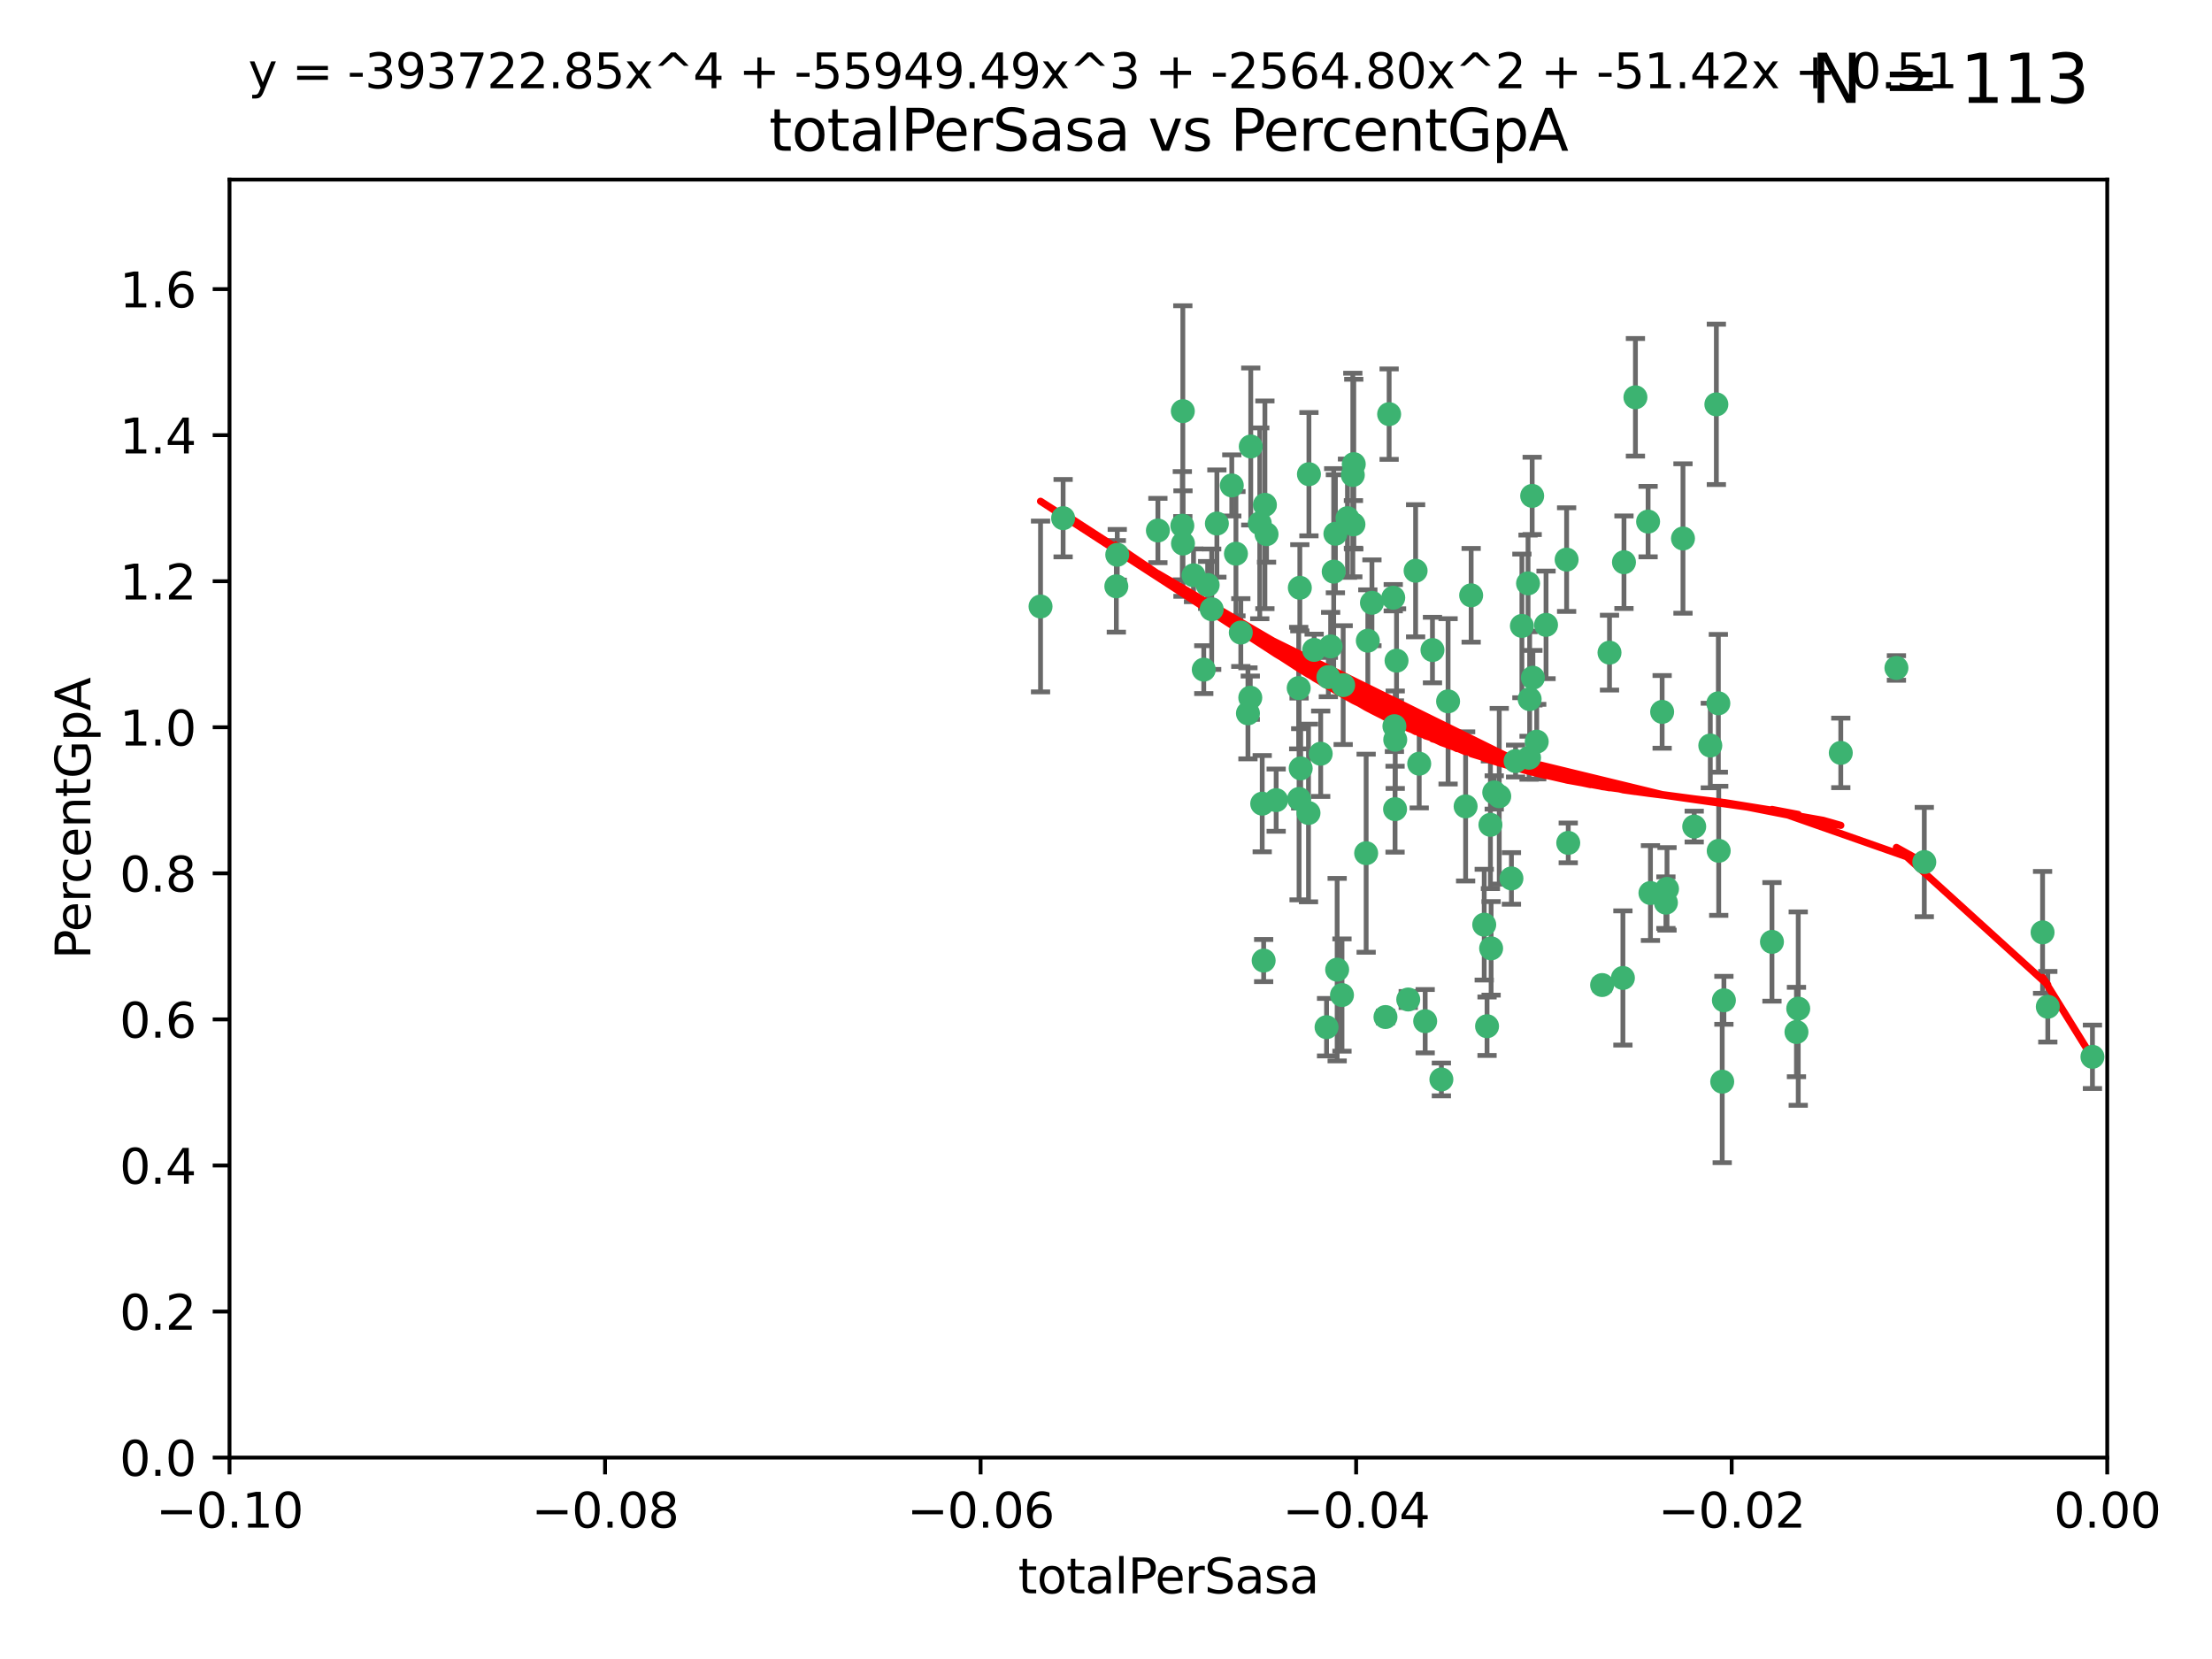 <?xml version="1.0" encoding="utf-8" standalone="no"?>
<!DOCTYPE svg PUBLIC "-//W3C//DTD SVG 1.1//EN"
  "http://www.w3.org/Graphics/SVG/1.1/DTD/svg11.dtd">
<svg xmlns:xlink="http://www.w3.org/1999/xlink" width="460.8pt" height="345.6pt" viewBox="0 0 460.8 345.6" xmlns="http://www.w3.org/2000/svg" version="1.1">
 <defs>
  <style type="text/css">*{stroke-linejoin: round; stroke-linecap: butt}</style>
 </defs>
 <g id="figure_1">
  <g id="patch_1">
   <path d="M 0 345.6 
L 460.8 345.6 
L 460.8 0 
L 0 0 
z
" style="fill: #ffffff"/>
  </g>
  <g id="axes_1">
   <g id="patch_2">
    <path d="M 47.81 303.64 
L 438.975 303.64 
L 438.975 37.411 
L 47.81 37.411 
z
" style="fill: #ffffff"/>
   </g>
   <g id="PathCollection_1">
    <defs>
     <path id="m03f6a573b4" d="M 0 1.118 
C 0.297 1.118 0.581 1 0.791 0.791 
C 1 0.581 1.118 0.297 1.118 0 
C 1.118 -0.297 1 -0.581 0.791 -0.791 
C 0.581 -1 0.297 -1.118 0 -1.118 
C -0.297 -1.118 -0.581 -1 -0.791 -0.791 
C -1 -0.581 -1.118 -0.297 -1.118 0 
C -1.118 0.297 -1 0.581 -0.791 0.791 
C -0.581 1 -0.297 1.118 0 1.118 
z
" style="stroke: #3cb371"/>
    </defs>
    <g clip-path="url(#pd486963520)">
     <use xlink:href="#m03f6a573b4" x="232.552" y="122.143" style="fill: #3cb371; stroke: #3cb371"/>
     <use xlink:href="#m03f6a573b4" x="232.745" y="115.568" style="fill: #3cb371; stroke: #3cb371"/>
     <use xlink:href="#m03f6a573b4" x="246.437" y="113.232" style="fill: #3cb371; stroke: #3cb371"/>
     <use xlink:href="#m03f6a573b4" x="221.467" y="107.943" style="fill: #3cb371; stroke: #3cb371"/>
     <use xlink:href="#m03f6a573b4" x="272.674" y="98.781" style="fill: #3cb371; stroke: #3cb371"/>
     <use xlink:href="#m03f6a573b4" x="258.483" y="131.77" style="fill: #3cb371; stroke: #3cb371"/>
     <use xlink:href="#m03f6a573b4" x="263.503" y="105.161" style="fill: #3cb371; stroke: #3cb371"/>
     <use xlink:href="#m03f6a573b4" x="216.764" y="126.342" style="fill: #3cb371; stroke: #3cb371"/>
     <use xlink:href="#m03f6a573b4" x="277.835" y="119.082" style="fill: #3cb371; stroke: #3cb371"/>
     <use xlink:href="#m03f6a573b4" x="260.557" y="93.014" style="fill: #3cb371; stroke: #3cb371"/>
     <use xlink:href="#m03f6a573b4" x="270.544" y="143.336" style="fill: #3cb371; stroke: #3cb371"/>
     <use xlink:href="#m03f6a573b4" x="277.196" y="134.663" style="fill: #3cb371; stroke: #3cb371"/>
     <use xlink:href="#m03f6a573b4" x="263.243" y="200.101" style="fill: #3cb371; stroke: #3cb371"/>
     <use xlink:href="#m03f6a573b4" x="256.604" y="101.126" style="fill: #3cb371; stroke: #3cb371"/>
     <use xlink:href="#m03f6a573b4" x="290.482" y="151.274" style="fill: #3cb371; stroke: #3cb371"/>
     <use xlink:href="#m03f6a573b4" x="270.621" y="166.436" style="fill: #3cb371; stroke: #3cb371"/>
     <use xlink:href="#m03f6a573b4" x="272.585" y="169.36" style="fill: #3cb371; stroke: #3cb371"/>
     <use xlink:href="#m03f6a573b4" x="246.301" y="109.513" style="fill: #3cb371; stroke: #3cb371"/>
     <use xlink:href="#m03f6a573b4" x="276.72" y="141.043" style="fill: #3cb371; stroke: #3cb371"/>
     <use xlink:href="#m03f6a573b4" x="246.404" y="85.648" style="fill: #3cb371; stroke: #3cb371"/>
     <use xlink:href="#m03f6a573b4" x="262.432" y="109.017" style="fill: #3cb371; stroke: #3cb371"/>
     <use xlink:href="#m03f6a573b4" x="265.85" y="166.685" style="fill: #3cb371; stroke: #3cb371"/>
     <use xlink:href="#m03f6a573b4" x="284.595" y="177.737" style="fill: #3cb371; stroke: #3cb371"/>
     <use xlink:href="#m03f6a573b4" x="290.239" y="124.513" style="fill: #3cb371; stroke: #3cb371"/>
     <use xlink:href="#m03f6a573b4" x="284.942" y="133.468" style="fill: #3cb371; stroke: #3cb371"/>
     <use xlink:href="#m03f6a573b4" x="270.958" y="160.067" style="fill: #3cb371; stroke: #3cb371"/>
     <use xlink:href="#m03f6a573b4" x="294.897" y="118.9" style="fill: #3cb371; stroke: #3cb371"/>
     <use xlink:href="#m03f6a573b4" x="273.761" y="135.386" style="fill: #3cb371; stroke: #3cb371"/>
     <use xlink:href="#m03f6a573b4" x="281.816" y="98.955" style="fill: #3cb371; stroke: #3cb371"/>
     <use xlink:href="#m03f6a573b4" x="250.768" y="139.497" style="fill: #3cb371; stroke: #3cb371"/>
     <use xlink:href="#m03f6a573b4" x="290.925" y="137.629" style="fill: #3cb371; stroke: #3cb371"/>
     <use xlink:href="#m03f6a573b4" x="278.554" y="201.998" style="fill: #3cb371; stroke: #3cb371"/>
     <use xlink:href="#m03f6a573b4" x="288.621" y="211.864" style="fill: #3cb371; stroke: #3cb371"/>
     <use xlink:href="#m03f6a573b4" x="259.971" y="148.602" style="fill: #3cb371; stroke: #3cb371"/>
     <use xlink:href="#m03f6a573b4" x="280.703" y="107.949" style="fill: #3cb371; stroke: #3cb371"/>
     <use xlink:href="#m03f6a573b4" x="263.845" y="111.281" style="fill: #3cb371; stroke: #3cb371"/>
     <use xlink:href="#m03f6a573b4" x="262.942" y="167.417" style="fill: #3cb371; stroke: #3cb371"/>
     <use xlink:href="#m03f6a573b4" x="251.577" y="121.859" style="fill: #3cb371; stroke: #3cb371"/>
     <use xlink:href="#m03f6a573b4" x="290.617" y="168.564" style="fill: #3cb371; stroke: #3cb371"/>
     <use xlink:href="#m03f6a573b4" x="289.382" y="86.272" style="fill: #3cb371; stroke: #3cb371"/>
     <use xlink:href="#m03f6a573b4" x="305.316" y="167.984" style="fill: #3cb371; stroke: #3cb371"/>
     <use xlink:href="#m03f6a573b4" x="270.779" y="122.444" style="fill: #3cb371; stroke: #3cb371"/>
     <use xlink:href="#m03f6a573b4" x="257.47" y="115.347" style="fill: #3cb371; stroke: #3cb371"/>
     <use xlink:href="#m03f6a573b4" x="241.211" y="110.514" style="fill: #3cb371; stroke: #3cb371"/>
     <use xlink:href="#m03f6a573b4" x="275.126" y="157.016" style="fill: #3cb371; stroke: #3cb371"/>
     <use xlink:href="#m03f6a573b4" x="281.947" y="109.239" style="fill: #3cb371; stroke: #3cb371"/>
     <use xlink:href="#m03f6a573b4" x="300.266" y="224.865" style="fill: #3cb371; stroke: #3cb371"/>
     <use xlink:href="#m03f6a573b4" x="312.32" y="165.873" style="fill: #3cb371; stroke: #3cb371"/>
     <use xlink:href="#m03f6a573b4" x="293.362" y="208.215" style="fill: #3cb371; stroke: #3cb371"/>
     <use xlink:href="#m03f6a573b4" x="260.457" y="145.341" style="fill: #3cb371; stroke: #3cb371"/>
     <use xlink:href="#m03f6a573b4" x="276.346" y="213.979" style="fill: #3cb371; stroke: #3cb371"/>
     <use xlink:href="#m03f6a573b4" x="279.56" y="207.286" style="fill: #3cb371; stroke: #3cb371"/>
     <use xlink:href="#m03f6a573b4" x="253.499" y="109.065" style="fill: #3cb371; stroke: #3cb371"/>
     <use xlink:href="#m03f6a573b4" x="285.8" y="125.569" style="fill: #3cb371; stroke: #3cb371"/>
     <use xlink:href="#m03f6a573b4" x="290.654" y="154.097" style="fill: #3cb371; stroke: #3cb371"/>
     <use xlink:href="#m03f6a573b4" x="310.482" y="171.824" style="fill: #3cb371; stroke: #3cb371"/>
     <use xlink:href="#m03f6a573b4" x="295.647" y="159.094" style="fill: #3cb371; stroke: #3cb371"/>
     <use xlink:href="#m03f6a573b4" x="319.33" y="141.181" style="fill: #3cb371; stroke: #3cb371"/>
     <use xlink:href="#m03f6a573b4" x="282.014" y="96.69" style="fill: #3cb371; stroke: #3cb371"/>
     <use xlink:href="#m03f6a573b4" x="317.039" y="130.388" style="fill: #3cb371; stroke: #3cb371"/>
     <use xlink:href="#m03f6a573b4" x="278.187" y="111.192" style="fill: #3cb371; stroke: #3cb371"/>
     <use xlink:href="#m03f6a573b4" x="248.634" y="119.843" style="fill: #3cb371; stroke: #3cb371"/>
     <use xlink:href="#m03f6a573b4" x="311.277" y="165.075" style="fill: #3cb371; stroke: #3cb371"/>
     <use xlink:href="#m03f6a573b4" x="279.809" y="142.72" style="fill: #3cb371; stroke: #3cb371"/>
     <use xlink:href="#m03f6a573b4" x="318.321" y="121.528" style="fill: #3cb371; stroke: #3cb371"/>
     <use xlink:href="#m03f6a573b4" x="252.418" y="126.913" style="fill: #3cb371; stroke: #3cb371"/>
     <use xlink:href="#m03f6a573b4" x="322.068" y="130.173" style="fill: #3cb371; stroke: #3cb371"/>
     <use xlink:href="#m03f6a573b4" x="315.723" y="158.542" style="fill: #3cb371; stroke: #3cb371"/>
     <use xlink:href="#m03f6a573b4" x="318.654" y="145.644" style="fill: #3cb371; stroke: #3cb371"/>
     <use xlink:href="#m03f6a573b4" x="310.627" y="197.559" style="fill: #3cb371; stroke: #3cb371"/>
     <use xlink:href="#m03f6a573b4" x="320.128" y="154.498" style="fill: #3cb371; stroke: #3cb371"/>
     <use xlink:href="#m03f6a573b4" x="309.78" y="213.781" style="fill: #3cb371; stroke: #3cb371"/>
     <use xlink:href="#m03f6a573b4" x="338.302" y="117.123" style="fill: #3cb371; stroke: #3cb371"/>
     <use xlink:href="#m03f6a573b4" x="340.69" y="82.766" style="fill: #3cb371; stroke: #3cb371"/>
     <use xlink:href="#m03f6a573b4" x="306.468" y="124.015" style="fill: #3cb371; stroke: #3cb371"/>
     <use xlink:href="#m03f6a573b4" x="319.18" y="103.302" style="fill: #3cb371; stroke: #3cb371"/>
     <use xlink:href="#m03f6a573b4" x="301.662" y="146.106" style="fill: #3cb371; stroke: #3cb371"/>
     <use xlink:href="#m03f6a573b4" x="326.356" y="116.576" style="fill: #3cb371; stroke: #3cb371"/>
     <use xlink:href="#m03f6a573b4" x="335.288" y="135.958" style="fill: #3cb371; stroke: #3cb371"/>
     <use xlink:href="#m03f6a573b4" x="296.891" y="212.733" style="fill: #3cb371; stroke: #3cb371"/>
     <use xlink:href="#m03f6a573b4" x="326.694" y="175.59" style="fill: #3cb371; stroke: #3cb371"/>
     <use xlink:href="#m03f6a573b4" x="318.533" y="157.852" style="fill: #3cb371; stroke: #3cb371"/>
     <use xlink:href="#m03f6a573b4" x="309.191" y="192.625" style="fill: #3cb371; stroke: #3cb371"/>
     <use xlink:href="#m03f6a573b4" x="314.859" y="182.992" style="fill: #3cb371; stroke: #3cb371"/>
     <use xlink:href="#m03f6a573b4" x="346.255" y="148.297" style="fill: #3cb371; stroke: #3cb371"/>
     <use xlink:href="#m03f6a573b4" x="343.329" y="108.658" style="fill: #3cb371; stroke: #3cb371"/>
     <use xlink:href="#m03f6a573b4" x="352.935" y="172.188" style="fill: #3cb371; stroke: #3cb371"/>
     <use xlink:href="#m03f6a573b4" x="333.748" y="205.202" style="fill: #3cb371; stroke: #3cb371"/>
     <use xlink:href="#m03f6a573b4" x="298.409" y="135.415" style="fill: #3cb371; stroke: #3cb371"/>
     <use xlink:href="#m03f6a573b4" x="347.04" y="188.041" style="fill: #3cb371; stroke: #3cb371"/>
     <use xlink:href="#m03f6a573b4" x="350.596" y="112.178" style="fill: #3cb371; stroke: #3cb371"/>
     <use xlink:href="#m03f6a573b4" x="338.081" y="203.727" style="fill: #3cb371; stroke: #3cb371"/>
     <use xlink:href="#m03f6a573b4" x="343.82" y="186.034" style="fill: #3cb371; stroke: #3cb371"/>
     <use xlink:href="#m03f6a573b4" x="357.55" y="84.238" style="fill: #3cb371; stroke: #3cb371"/>
     <use xlink:href="#m03f6a573b4" x="356.287" y="155.307" style="fill: #3cb371; stroke: #3cb371"/>
     <use xlink:href="#m03f6a573b4" x="347.27" y="185.169" style="fill: #3cb371; stroke: #3cb371"/>
     <use xlink:href="#m03f6a573b4" x="374.236" y="214.987" style="fill: #3cb371; stroke: #3cb371"/>
     <use xlink:href="#m03f6a573b4" x="357.963" y="146.514" style="fill: #3cb371; stroke: #3cb371"/>
     <use xlink:href="#m03f6a573b4" x="358.769" y="225.333" style="fill: #3cb371; stroke: #3cb371"/>
     <use xlink:href="#m03f6a573b4" x="358.04" y="177.24" style="fill: #3cb371; stroke: #3cb371"/>
     <use xlink:href="#m03f6a573b4" x="383.471" y="156.841" style="fill: #3cb371; stroke: #3cb371"/>
     <use xlink:href="#m03f6a573b4" x="359.12" y="208.382" style="fill: #3cb371; stroke: #3cb371"/>
     <use xlink:href="#m03f6a573b4" x="374.605" y="210.111" style="fill: #3cb371; stroke: #3cb371"/>
     <use xlink:href="#m03f6a573b4" x="369.132" y="196.207" style="fill: #3cb371; stroke: #3cb371"/>
     <use xlink:href="#m03f6a573b4" x="400.865" y="179.582" style="fill: #3cb371; stroke: #3cb371"/>
     <use xlink:href="#m03f6a573b4" x="395.06" y="139.145" style="fill: #3cb371; stroke: #3cb371"/>
     <use xlink:href="#m03f6a573b4" x="426.595" y="209.723" style="fill: #3cb371; stroke: #3cb371"/>
     <use xlink:href="#m03f6a573b4" x="425.506" y="194.231" style="fill: #3cb371; stroke: #3cb371"/>
     <use xlink:href="#m03f6a573b4" x="435.894" y="220.154" style="fill: #3cb371; stroke: #3cb371"/>
    </g>
   </g>
   <g id="matplotlib.axis_1">
    <g id="xtick_1">
     <g id="line2d_1">
      <defs>
       <path id="m960c3f15b2" d="M 0 0 
L 0 3.5 
" style="stroke: #000000; stroke-width: 0.8"/>
      </defs>
      <g>
       <use xlink:href="#m960c3f15b2" x="47.81" y="303.64" style="stroke: #000000; stroke-width: 0.8"/>
      </g>
     </g>
     <g id="text_1">
      <!-- −0.10 -->
      <g transform="translate(32.487 318.238)scale(0.1 -0.1)">
       <defs>
        <path id="DejaVuSans-2212" d="M 678 2272 
L 4684 2272 
L 4684 1741 
L 678 1741 
L 678 2272 
z
" transform="scale(0.016)"/>
        <path id="DejaVuSans-30" d="M 2034 4250 
Q 1547 4250 1301 3770 
Q 1056 3291 1056 2328 
Q 1056 1369 1301 889 
Q 1547 409 2034 409 
Q 2525 409 2770 889 
Q 3016 1369 3016 2328 
Q 3016 3291 2770 3770 
Q 2525 4250 2034 4250 
z
M 2034 4750 
Q 2819 4750 3233 4129 
Q 3647 3509 3647 2328 
Q 3647 1150 3233 529 
Q 2819 -91 2034 -91 
Q 1250 -91 836 529 
Q 422 1150 422 2328 
Q 422 3509 836 4129 
Q 1250 4750 2034 4750 
z
" transform="scale(0.016)"/>
        <path id="DejaVuSans-2e" d="M 684 794 
L 1344 794 
L 1344 0 
L 684 0 
L 684 794 
z
" transform="scale(0.016)"/>
        <path id="DejaVuSans-31" d="M 794 531 
L 1825 531 
L 1825 4091 
L 703 3866 
L 703 4441 
L 1819 4666 
L 2450 4666 
L 2450 531 
L 3481 531 
L 3481 0 
L 794 0 
L 794 531 
z
" transform="scale(0.016)"/>
       </defs>
       <use xlink:href="#DejaVuSans-2212"/>
       <use xlink:href="#DejaVuSans-30" x="83.789"/>
       <use xlink:href="#DejaVuSans-2e" x="147.412"/>
       <use xlink:href="#DejaVuSans-31" x="179.199"/>
       <use xlink:href="#DejaVuSans-30" x="242.822"/>
      </g>
     </g>
    </g>
    <g id="xtick_2">
     <g id="line2d_2">
      <g>
       <use xlink:href="#m960c3f15b2" x="126.043" y="303.64" style="stroke: #000000; stroke-width: 0.8"/>
      </g>
     </g>
     <g id="text_2">
      <!-- −0.08 -->
      <g transform="translate(110.72 318.238)scale(0.1 -0.1)">
       <defs>
        <path id="DejaVuSans-38" d="M 2034 2216 
Q 1584 2216 1326 1975 
Q 1069 1734 1069 1313 
Q 1069 891 1326 650 
Q 1584 409 2034 409 
Q 2484 409 2743 651 
Q 3003 894 3003 1313 
Q 3003 1734 2745 1975 
Q 2488 2216 2034 2216 
z
M 1403 2484 
Q 997 2584 770 2862 
Q 544 3141 544 3541 
Q 544 4100 942 4425 
Q 1341 4750 2034 4750 
Q 2731 4750 3128 4425 
Q 3525 4100 3525 3541 
Q 3525 3141 3298 2862 
Q 3072 2584 2669 2484 
Q 3125 2378 3379 2068 
Q 3634 1759 3634 1313 
Q 3634 634 3220 271 
Q 2806 -91 2034 -91 
Q 1263 -91 848 271 
Q 434 634 434 1313 
Q 434 1759 690 2068 
Q 947 2378 1403 2484 
z
M 1172 3481 
Q 1172 3119 1398 2916 
Q 1625 2713 2034 2713 
Q 2441 2713 2670 2916 
Q 2900 3119 2900 3481 
Q 2900 3844 2670 4047 
Q 2441 4250 2034 4250 
Q 1625 4250 1398 4047 
Q 1172 3844 1172 3481 
z
" transform="scale(0.016)"/>
       </defs>
       <use xlink:href="#DejaVuSans-2212"/>
       <use xlink:href="#DejaVuSans-30" x="83.789"/>
       <use xlink:href="#DejaVuSans-2e" x="147.412"/>
       <use xlink:href="#DejaVuSans-30" x="179.199"/>
       <use xlink:href="#DejaVuSans-38" x="242.822"/>
      </g>
     </g>
    </g>
    <g id="xtick_3">
     <g id="line2d_3">
      <g>
       <use xlink:href="#m960c3f15b2" x="204.276" y="303.64" style="stroke: #000000; stroke-width: 0.8"/>
      </g>
     </g>
     <g id="text_3">
      <!-- −0.06 -->
      <g transform="translate(188.953 318.238)scale(0.1 -0.1)">
       <defs>
        <path id="DejaVuSans-36" d="M 2113 2584 
Q 1688 2584 1439 2293 
Q 1191 2003 1191 1497 
Q 1191 994 1439 701 
Q 1688 409 2113 409 
Q 2538 409 2786 701 
Q 3034 994 3034 1497 
Q 3034 2003 2786 2293 
Q 2538 2584 2113 2584 
z
M 3366 4563 
L 3366 3988 
Q 3128 4100 2886 4159 
Q 2644 4219 2406 4219 
Q 1781 4219 1451 3797 
Q 1122 3375 1075 2522 
Q 1259 2794 1537 2939 
Q 1816 3084 2150 3084 
Q 2853 3084 3261 2657 
Q 3669 2231 3669 1497 
Q 3669 778 3244 343 
Q 2819 -91 2113 -91 
Q 1303 -91 875 529 
Q 447 1150 447 2328 
Q 447 3434 972 4092 
Q 1497 4750 2381 4750 
Q 2619 4750 2861 4703 
Q 3103 4656 3366 4563 
z
" transform="scale(0.016)"/>
       </defs>
       <use xlink:href="#DejaVuSans-2212"/>
       <use xlink:href="#DejaVuSans-30" x="83.789"/>
       <use xlink:href="#DejaVuSans-2e" x="147.412"/>
       <use xlink:href="#DejaVuSans-30" x="179.199"/>
       <use xlink:href="#DejaVuSans-36" x="242.822"/>
      </g>
     </g>
    </g>
    <g id="xtick_4">
     <g id="line2d_4">
      <g>
       <use xlink:href="#m960c3f15b2" x="282.509" y="303.64" style="stroke: #000000; stroke-width: 0.8"/>
      </g>
     </g>
     <g id="text_4">
      <!-- −0.04 -->
      <g transform="translate(267.186 318.238)scale(0.1 -0.1)">
       <defs>
        <path id="DejaVuSans-34" d="M 2419 4116 
L 825 1625 
L 2419 1625 
L 2419 4116 
z
M 2253 4666 
L 3047 4666 
L 3047 1625 
L 3713 1625 
L 3713 1100 
L 3047 1100 
L 3047 0 
L 2419 0 
L 2419 1100 
L 313 1100 
L 313 1709 
L 2253 4666 
z
" transform="scale(0.016)"/>
       </defs>
       <use xlink:href="#DejaVuSans-2212"/>
       <use xlink:href="#DejaVuSans-30" x="83.789"/>
       <use xlink:href="#DejaVuSans-2e" x="147.412"/>
       <use xlink:href="#DejaVuSans-30" x="179.199"/>
       <use xlink:href="#DejaVuSans-34" x="242.822"/>
      </g>
     </g>
    </g>
    <g id="xtick_5">
     <g id="line2d_5">
      <g>
       <use xlink:href="#m960c3f15b2" x="360.742" y="303.64" style="stroke: #000000; stroke-width: 0.8"/>
      </g>
     </g>
     <g id="text_5">
      <!-- −0.02 -->
      <g transform="translate(345.419 318.238)scale(0.1 -0.1)">
       <defs>
        <path id="DejaVuSans-32" d="M 1228 531 
L 3431 531 
L 3431 0 
L 469 0 
L 469 531 
Q 828 903 1448 1529 
Q 2069 2156 2228 2338 
Q 2531 2678 2651 2914 
Q 2772 3150 2772 3378 
Q 2772 3750 2511 3984 
Q 2250 4219 1831 4219 
Q 1534 4219 1204 4116 
Q 875 4013 500 3803 
L 500 4441 
Q 881 4594 1212 4672 
Q 1544 4750 1819 4750 
Q 2544 4750 2975 4387 
Q 3406 4025 3406 3419 
Q 3406 3131 3298 2873 
Q 3191 2616 2906 2266 
Q 2828 2175 2409 1742 
Q 1991 1309 1228 531 
z
" transform="scale(0.016)"/>
       </defs>
       <use xlink:href="#DejaVuSans-2212"/>
       <use xlink:href="#DejaVuSans-30" x="83.789"/>
       <use xlink:href="#DejaVuSans-2e" x="147.412"/>
       <use xlink:href="#DejaVuSans-30" x="179.199"/>
       <use xlink:href="#DejaVuSans-32" x="242.822"/>
      </g>
     </g>
    </g>
    <g id="xtick_6">
     <g id="line2d_6">
      <g>
       <use xlink:href="#m960c3f15b2" x="438.975" y="303.64" style="stroke: #000000; stroke-width: 0.8"/>
      </g>
     </g>
     <g id="text_6">
      <!-- 0.00 -->
      <g transform="translate(427.842 318.238)scale(0.1 -0.1)">
       <use xlink:href="#DejaVuSans-30"/>
       <use xlink:href="#DejaVuSans-2e" x="63.623"/>
       <use xlink:href="#DejaVuSans-30" x="95.41"/>
       <use xlink:href="#DejaVuSans-30" x="159.033"/>
      </g>
     </g>
    </g>
    <g id="text_7">
     <!-- totalPerSasa -->
     <g transform="translate(212.087 331.917)scale(0.1 -0.1)">
      <defs>
       <path id="DejaVuSans-74" d="M 1172 4494 
L 1172 3500 
L 2356 3500 
L 2356 3053 
L 1172 3053 
L 1172 1153 
Q 1172 725 1289 603 
Q 1406 481 1766 481 
L 2356 481 
L 2356 0 
L 1766 0 
Q 1100 0 847 248 
Q 594 497 594 1153 
L 594 3053 
L 172 3053 
L 172 3500 
L 594 3500 
L 594 4494 
L 1172 4494 
z
" transform="scale(0.016)"/>
       <path id="DejaVuSans-6f" d="M 1959 3097 
Q 1497 3097 1228 2736 
Q 959 2375 959 1747 
Q 959 1119 1226 758 
Q 1494 397 1959 397 
Q 2419 397 2687 759 
Q 2956 1122 2956 1747 
Q 2956 2369 2687 2733 
Q 2419 3097 1959 3097 
z
M 1959 3584 
Q 2709 3584 3137 3096 
Q 3566 2609 3566 1747 
Q 3566 888 3137 398 
Q 2709 -91 1959 -91 
Q 1206 -91 779 398 
Q 353 888 353 1747 
Q 353 2609 779 3096 
Q 1206 3584 1959 3584 
z
" transform="scale(0.016)"/>
       <path id="DejaVuSans-61" d="M 2194 1759 
Q 1497 1759 1228 1600 
Q 959 1441 959 1056 
Q 959 750 1161 570 
Q 1363 391 1709 391 
Q 2188 391 2477 730 
Q 2766 1069 2766 1631 
L 2766 1759 
L 2194 1759 
z
M 3341 1997 
L 3341 0 
L 2766 0 
L 2766 531 
Q 2569 213 2275 61 
Q 1981 -91 1556 -91 
Q 1019 -91 701 211 
Q 384 513 384 1019 
Q 384 1609 779 1909 
Q 1175 2209 1959 2209 
L 2766 2209 
L 2766 2266 
Q 2766 2663 2505 2880 
Q 2244 3097 1772 3097 
Q 1472 3097 1187 3025 
Q 903 2953 641 2809 
L 641 3341 
Q 956 3463 1253 3523 
Q 1550 3584 1831 3584 
Q 2591 3584 2966 3190 
Q 3341 2797 3341 1997 
z
" transform="scale(0.016)"/>
       <path id="DejaVuSans-6c" d="M 603 4863 
L 1178 4863 
L 1178 0 
L 603 0 
L 603 4863 
z
" transform="scale(0.016)"/>
       <path id="DejaVuSans-50" d="M 1259 4147 
L 1259 2394 
L 2053 2394 
Q 2494 2394 2734 2622 
Q 2975 2850 2975 3272 
Q 2975 3691 2734 3919 
Q 2494 4147 2053 4147 
L 1259 4147 
z
M 628 4666 
L 2053 4666 
Q 2838 4666 3239 4311 
Q 3641 3956 3641 3272 
Q 3641 2581 3239 2228 
Q 2838 1875 2053 1875 
L 1259 1875 
L 1259 0 
L 628 0 
L 628 4666 
z
" transform="scale(0.016)"/>
       <path id="DejaVuSans-65" d="M 3597 1894 
L 3597 1613 
L 953 1613 
Q 991 1019 1311 708 
Q 1631 397 2203 397 
Q 2534 397 2845 478 
Q 3156 559 3463 722 
L 3463 178 
Q 3153 47 2828 -22 
Q 2503 -91 2169 -91 
Q 1331 -91 842 396 
Q 353 884 353 1716 
Q 353 2575 817 3079 
Q 1281 3584 2069 3584 
Q 2775 3584 3186 3129 
Q 3597 2675 3597 1894 
z
M 3022 2063 
Q 3016 2534 2758 2815 
Q 2500 3097 2075 3097 
Q 1594 3097 1305 2825 
Q 1016 2553 972 2059 
L 3022 2063 
z
" transform="scale(0.016)"/>
       <path id="DejaVuSans-72" d="M 2631 2963 
Q 2534 3019 2420 3045 
Q 2306 3072 2169 3072 
Q 1681 3072 1420 2755 
Q 1159 2438 1159 1844 
L 1159 0 
L 581 0 
L 581 3500 
L 1159 3500 
L 1159 2956 
Q 1341 3275 1631 3429 
Q 1922 3584 2338 3584 
Q 2397 3584 2469 3576 
Q 2541 3569 2628 3553 
L 2631 2963 
z
" transform="scale(0.016)"/>
       <path id="DejaVuSans-53" d="M 3425 4513 
L 3425 3897 
Q 3066 4069 2747 4153 
Q 2428 4238 2131 4238 
Q 1616 4238 1336 4038 
Q 1056 3838 1056 3469 
Q 1056 3159 1242 3001 
Q 1428 2844 1947 2747 
L 2328 2669 
Q 3034 2534 3370 2195 
Q 3706 1856 3706 1288 
Q 3706 609 3251 259 
Q 2797 -91 1919 -91 
Q 1588 -91 1214 -16 
Q 841 59 441 206 
L 441 856 
Q 825 641 1194 531 
Q 1563 422 1919 422 
Q 2459 422 2753 634 
Q 3047 847 3047 1241 
Q 3047 1584 2836 1778 
Q 2625 1972 2144 2069 
L 1759 2144 
Q 1053 2284 737 2584 
Q 422 2884 422 3419 
Q 422 4038 858 4394 
Q 1294 4750 2059 4750 
Q 2388 4750 2728 4690 
Q 3069 4631 3425 4513 
z
" transform="scale(0.016)"/>
       <path id="DejaVuSans-73" d="M 2834 3397 
L 2834 2853 
Q 2591 2978 2328 3040 
Q 2066 3103 1784 3103 
Q 1356 3103 1142 2972 
Q 928 2841 928 2578 
Q 928 2378 1081 2264 
Q 1234 2150 1697 2047 
L 1894 2003 
Q 2506 1872 2764 1633 
Q 3022 1394 3022 966 
Q 3022 478 2636 193 
Q 2250 -91 1575 -91 
Q 1294 -91 989 -36 
Q 684 19 347 128 
L 347 722 
Q 666 556 975 473 
Q 1284 391 1588 391 
Q 1994 391 2212 530 
Q 2431 669 2431 922 
Q 2431 1156 2273 1281 
Q 2116 1406 1581 1522 
L 1381 1569 
Q 847 1681 609 1914 
Q 372 2147 372 2553 
Q 372 3047 722 3315 
Q 1072 3584 1716 3584 
Q 2034 3584 2315 3537 
Q 2597 3491 2834 3397 
z
" transform="scale(0.016)"/>
      </defs>
      <use xlink:href="#DejaVuSans-74"/>
      <use xlink:href="#DejaVuSans-6f" x="39.209"/>
      <use xlink:href="#DejaVuSans-74" x="100.391"/>
      <use xlink:href="#DejaVuSans-61" x="139.6"/>
      <use xlink:href="#DejaVuSans-6c" x="200.879"/>
      <use xlink:href="#DejaVuSans-50" x="228.662"/>
      <use xlink:href="#DejaVuSans-65" x="285.34"/>
      <use xlink:href="#DejaVuSans-72" x="346.863"/>
      <use xlink:href="#DejaVuSans-53" x="387.977"/>
      <use xlink:href="#DejaVuSans-61" x="451.453"/>
      <use xlink:href="#DejaVuSans-73" x="512.732"/>
      <use xlink:href="#DejaVuSans-61" x="564.832"/>
     </g>
    </g>
   </g>
   <g id="matplotlib.axis_2">
    <g id="ytick_1">
     <g id="line2d_7">
      <defs>
       <path id="m3f68d6178f" d="M 0 0 
L -3.5 0 
" style="stroke: #000000; stroke-width: 0.8"/>
      </defs>
      <g>
       <use xlink:href="#m3f68d6178f" x="47.81" y="303.64" style="stroke: #000000; stroke-width: 0.8"/>
      </g>
     </g>
     <g id="text_8">
      <!-- 0.0 -->
      <g transform="translate(24.907 307.439)scale(0.1 -0.1)">
       <use xlink:href="#DejaVuSans-30"/>
       <use xlink:href="#DejaVuSans-2e" x="63.623"/>
       <use xlink:href="#DejaVuSans-30" x="95.41"/>
      </g>
     </g>
    </g>
    <g id="ytick_2">
     <g id="line2d_8">
      <g>
       <use xlink:href="#m3f68d6178f" x="47.81" y="273.214" style="stroke: #000000; stroke-width: 0.8"/>
      </g>
     </g>
     <g id="text_9">
      <!-- 0.2 -->
      <g transform="translate(24.907 277.013)scale(0.1 -0.1)">
       <use xlink:href="#DejaVuSans-30"/>
       <use xlink:href="#DejaVuSans-2e" x="63.623"/>
       <use xlink:href="#DejaVuSans-32" x="95.41"/>
      </g>
     </g>
    </g>
    <g id="ytick_3">
     <g id="line2d_9">
      <g>
       <use xlink:href="#m3f68d6178f" x="47.81" y="242.788" style="stroke: #000000; stroke-width: 0.8"/>
      </g>
     </g>
     <g id="text_10">
      <!-- 0.4 -->
      <g transform="translate(24.907 246.587)scale(0.1 -0.1)">
       <use xlink:href="#DejaVuSans-30"/>
       <use xlink:href="#DejaVuSans-2e" x="63.623"/>
       <use xlink:href="#DejaVuSans-34" x="95.41"/>
      </g>
     </g>
    </g>
    <g id="ytick_4">
     <g id="line2d_10">
      <g>
       <use xlink:href="#m3f68d6178f" x="47.81" y="212.362" style="stroke: #000000; stroke-width: 0.8"/>
      </g>
     </g>
     <g id="text_11">
      <!-- 0.6 -->
      <g transform="translate(24.907 216.161)scale(0.1 -0.1)">
       <use xlink:href="#DejaVuSans-30"/>
       <use xlink:href="#DejaVuSans-2e" x="63.623"/>
       <use xlink:href="#DejaVuSans-36" x="95.41"/>
      </g>
     </g>
    </g>
    <g id="ytick_5">
     <g id="line2d_11">
      <g>
       <use xlink:href="#m3f68d6178f" x="47.81" y="181.935" style="stroke: #000000; stroke-width: 0.8"/>
      </g>
     </g>
     <g id="text_12">
      <!-- 0.8 -->
      <g transform="translate(24.907 185.735)scale(0.1 -0.1)">
       <use xlink:href="#DejaVuSans-30"/>
       <use xlink:href="#DejaVuSans-2e" x="63.623"/>
       <use xlink:href="#DejaVuSans-38" x="95.41"/>
      </g>
     </g>
    </g>
    <g id="ytick_6">
     <g id="line2d_12">
      <g>
       <use xlink:href="#m3f68d6178f" x="47.81" y="151.509" style="stroke: #000000; stroke-width: 0.8"/>
      </g>
     </g>
     <g id="text_13">
      <!-- 1.0 -->
      <g transform="translate(24.907 155.308)scale(0.1 -0.1)">
       <use xlink:href="#DejaVuSans-31"/>
       <use xlink:href="#DejaVuSans-2e" x="63.623"/>
       <use xlink:href="#DejaVuSans-30" x="95.41"/>
      </g>
     </g>
    </g>
    <g id="ytick_7">
     <g id="line2d_13">
      <g>
       <use xlink:href="#m3f68d6178f" x="47.81" y="121.083" style="stroke: #000000; stroke-width: 0.8"/>
      </g>
     </g>
     <g id="text_14">
      <!-- 1.2 -->
      <g transform="translate(24.907 124.882)scale(0.1 -0.1)">
       <use xlink:href="#DejaVuSans-31"/>
       <use xlink:href="#DejaVuSans-2e" x="63.623"/>
       <use xlink:href="#DejaVuSans-32" x="95.41"/>
      </g>
     </g>
    </g>
    <g id="ytick_8">
     <g id="line2d_14">
      <g>
       <use xlink:href="#m3f68d6178f" x="47.81" y="90.657" style="stroke: #000000; stroke-width: 0.8"/>
      </g>
     </g>
     <g id="text_15">
      <!-- 1.4 -->
      <g transform="translate(24.907 94.456)scale(0.1 -0.1)">
       <use xlink:href="#DejaVuSans-31"/>
       <use xlink:href="#DejaVuSans-2e" x="63.623"/>
       <use xlink:href="#DejaVuSans-34" x="95.41"/>
      </g>
     </g>
    </g>
    <g id="ytick_9">
     <g id="line2d_15">
      <g>
       <use xlink:href="#m3f68d6178f" x="47.81" y="60.231" style="stroke: #000000; stroke-width: 0.8"/>
      </g>
     </g>
     <g id="text_16">
      <!-- 1.6 -->
      <g transform="translate(24.907 64.03)scale(0.1 -0.1)">
       <use xlink:href="#DejaVuSans-31"/>
       <use xlink:href="#DejaVuSans-2e" x="63.623"/>
       <use xlink:href="#DejaVuSans-36" x="95.41"/>
      </g>
     </g>
    </g>
    <g id="text_17">
     <!-- PercentGpA -->
     <g transform="translate(18.827 199.802)rotate(-90)scale(0.1 -0.1)">
      <defs>
       <path id="DejaVuSans-63" d="M 3122 3366 
L 3122 2828 
Q 2878 2963 2633 3030 
Q 2388 3097 2138 3097 
Q 1578 3097 1268 2742 
Q 959 2388 959 1747 
Q 959 1106 1268 751 
Q 1578 397 2138 397 
Q 2388 397 2633 464 
Q 2878 531 3122 666 
L 3122 134 
Q 2881 22 2623 -34 
Q 2366 -91 2075 -91 
Q 1284 -91 818 406 
Q 353 903 353 1747 
Q 353 2603 823 3093 
Q 1294 3584 2113 3584 
Q 2378 3584 2631 3529 
Q 2884 3475 3122 3366 
z
" transform="scale(0.016)"/>
       <path id="DejaVuSans-6e" d="M 3513 2113 
L 3513 0 
L 2938 0 
L 2938 2094 
Q 2938 2591 2744 2837 
Q 2550 3084 2163 3084 
Q 1697 3084 1428 2787 
Q 1159 2491 1159 1978 
L 1159 0 
L 581 0 
L 581 3500 
L 1159 3500 
L 1159 2956 
Q 1366 3272 1645 3428 
Q 1925 3584 2291 3584 
Q 2894 3584 3203 3211 
Q 3513 2838 3513 2113 
z
" transform="scale(0.016)"/>
       <path id="DejaVuSans-47" d="M 3809 666 
L 3809 1919 
L 2778 1919 
L 2778 2438 
L 4434 2438 
L 4434 434 
Q 4069 175 3628 42 
Q 3188 -91 2688 -91 
Q 1594 -91 976 548 
Q 359 1188 359 2328 
Q 359 3472 976 4111 
Q 1594 4750 2688 4750 
Q 3144 4750 3555 4637 
Q 3966 4525 4313 4306 
L 4313 3634 
Q 3963 3931 3569 4081 
Q 3175 4231 2741 4231 
Q 1884 4231 1454 3753 
Q 1025 3275 1025 2328 
Q 1025 1384 1454 906 
Q 1884 428 2741 428 
Q 3075 428 3337 486 
Q 3600 544 3809 666 
z
" transform="scale(0.016)"/>
       <path id="DejaVuSans-70" d="M 1159 525 
L 1159 -1331 
L 581 -1331 
L 581 3500 
L 1159 3500 
L 1159 2969 
Q 1341 3281 1617 3432 
Q 1894 3584 2278 3584 
Q 2916 3584 3314 3078 
Q 3713 2572 3713 1747 
Q 3713 922 3314 415 
Q 2916 -91 2278 -91 
Q 1894 -91 1617 61 
Q 1341 213 1159 525 
z
M 3116 1747 
Q 3116 2381 2855 2742 
Q 2594 3103 2138 3103 
Q 1681 3103 1420 2742 
Q 1159 2381 1159 1747 
Q 1159 1113 1420 752 
Q 1681 391 2138 391 
Q 2594 391 2855 752 
Q 3116 1113 3116 1747 
z
" transform="scale(0.016)"/>
       <path id="DejaVuSans-41" d="M 2188 4044 
L 1331 1722 
L 3047 1722 
L 2188 4044 
z
M 1831 4666 
L 2547 4666 
L 4325 0 
L 3669 0 
L 3244 1197 
L 1141 1197 
L 716 0 
L 50 0 
L 1831 4666 
z
" transform="scale(0.016)"/>
      </defs>
      <use xlink:href="#DejaVuSans-50"/>
      <use xlink:href="#DejaVuSans-65" x="56.678"/>
      <use xlink:href="#DejaVuSans-72" x="118.201"/>
      <use xlink:href="#DejaVuSans-63" x="157.064"/>
      <use xlink:href="#DejaVuSans-65" x="212.045"/>
      <use xlink:href="#DejaVuSans-6e" x="273.568"/>
      <use xlink:href="#DejaVuSans-74" x="336.947"/>
      <use xlink:href="#DejaVuSans-47" x="376.156"/>
      <use xlink:href="#DejaVuSans-70" x="453.646"/>
      <use xlink:href="#DejaVuSans-41" x="517.123"/>
     </g>
    </g>
   </g>
   <g id="LineCollection_1">
    <path d="M 232.552 131.684 
L 232.552 112.601 
" clip-path="url(#pd486963520)" style="fill: none; stroke: #696969"/>
    <path d="M 232.745 120.843 
L 232.745 110.292 
" clip-path="url(#pd486963520)" style="fill: none; stroke: #696969"/>
    <path d="M 246.437 124.224 
L 246.437 102.241 
" clip-path="url(#pd486963520)" style="fill: none; stroke: #696969"/>
    <path d="M 221.467 116.002 
L 221.467 99.884 
" clip-path="url(#pd486963520)" style="fill: none; stroke: #696969"/>
    <path d="M 272.674 111.622 
L 272.674 85.94 
" clip-path="url(#pd486963520)" style="fill: none; stroke: #696969"/>
    <path d="M 258.483 138.833 
L 258.483 124.706 
" clip-path="url(#pd486963520)" style="fill: none; stroke: #696969"/>
    <path d="M 263.503 126.793 
L 263.503 83.529 
" clip-path="url(#pd486963520)" style="fill: none; stroke: #696969"/>
    <path d="M 216.764 144.131 
L 216.764 108.553 
" clip-path="url(#pd486963520)" style="fill: none; stroke: #696969"/>
    <path d="M 277.835 140.54 
L 277.835 97.624 
" clip-path="url(#pd486963520)" style="fill: none; stroke: #696969"/>
    <path d="M 260.557 109.37 
L 260.557 76.657 
" clip-path="url(#pd486963520)" style="fill: none; stroke: #696969"/>
    <path d="M 270.544 155.999 
L 270.544 130.673 
" clip-path="url(#pd486963520)" style="fill: none; stroke: #696969"/>
    <path d="M 277.196 141.76 
L 277.196 127.565 
" clip-path="url(#pd486963520)" style="fill: none; stroke: #696969"/>
    <path d="M 263.243 204.49 
L 263.243 195.712 
" clip-path="url(#pd486963520)" style="fill: none; stroke: #696969"/>
    <path d="M 256.604 107.492 
L 256.604 94.76 
" clip-path="url(#pd486963520)" style="fill: none; stroke: #696969"/>
    <path d="M 290.482 156.555 
L 290.482 145.993 
" clip-path="url(#pd486963520)" style="fill: none; stroke: #696969"/>
    <path d="M 270.621 187.454 
L 270.621 145.417 
" clip-path="url(#pd486963520)" style="fill: none; stroke: #696969"/>
    <path d="M 272.585 187.862 
L 272.585 150.857 
" clip-path="url(#pd486963520)" style="fill: none; stroke: #696969"/>
    <path d="M 246.301 120.79 
L 246.301 98.237 
" clip-path="url(#pd486963520)" style="fill: none; stroke: #696969"/>
    <path d="M 276.72 145.137 
L 276.72 136.95 
" clip-path="url(#pd486963520)" style="fill: none; stroke: #696969"/>
    <path d="M 246.404 107.604 
L 246.404 63.693 
" clip-path="url(#pd486963520)" style="fill: none; stroke: #696969"/>
    <path d="M 262.432 128.892 
L 262.432 89.143 
" clip-path="url(#pd486963520)" style="fill: none; stroke: #696969"/>
    <path d="M 265.85 173.167 
L 265.85 160.202 
" clip-path="url(#pd486963520)" style="fill: none; stroke: #696969"/>
    <path d="M 284.595 198.37 
L 284.595 157.105 
" clip-path="url(#pd486963520)" style="fill: none; stroke: #696969"/>
    <path d="M 290.239 127.259 
L 290.239 121.767 
" clip-path="url(#pd486963520)" style="fill: none; stroke: #696969"/>
    <path d="M 284.942 144.058 
L 284.942 122.877 
" clip-path="url(#pd486963520)" style="fill: none; stroke: #696969"/>
    <path d="M 270.958 168.337 
L 270.958 151.798 
" clip-path="url(#pd486963520)" style="fill: none; stroke: #696969"/>
    <path d="M 294.897 132.664 
L 294.897 105.136 
" clip-path="url(#pd486963520)" style="fill: none; stroke: #696969"/>
    <path d="M 273.761 138.663 
L 273.761 132.109 
" clip-path="url(#pd486963520)" style="fill: none; stroke: #696969"/>
    <path d="M 281.816 120.165 
L 281.816 77.745 
" clip-path="url(#pd486963520)" style="fill: none; stroke: #696969"/>
    <path d="M 250.768 144.481 
L 250.768 134.514 
" clip-path="url(#pd486963520)" style="fill: none; stroke: #696969"/>
    <path d="M 290.925 148.436 
L 290.925 126.823 
" clip-path="url(#pd486963520)" style="fill: none; stroke: #696969"/>
    <path d="M 278.554 221.006 
L 278.554 182.989 
" clip-path="url(#pd486963520)" style="fill: none; stroke: #696969"/>
    <path d="M 288.621 213.072 
L 288.621 210.656 
" clip-path="url(#pd486963520)" style="fill: none; stroke: #696969"/>
    <path d="M 259.971 158.086 
L 259.971 139.118 
" clip-path="url(#pd486963520)" style="fill: none; stroke: #696969"/>
    <path d="M 280.703 120.265 
L 280.703 95.634 
" clip-path="url(#pd486963520)" style="fill: none; stroke: #696969"/>
    <path d="M 263.845 117.118 
L 263.845 105.444 
" clip-path="url(#pd486963520)" style="fill: none; stroke: #696969"/>
    <path d="M 262.942 177.442 
L 262.942 157.392 
" clip-path="url(#pd486963520)" style="fill: none; stroke: #696969"/>
    <path d="M 251.577 126.751 
L 251.577 116.967 
" clip-path="url(#pd486963520)" style="fill: none; stroke: #696969"/>
    <path d="M 290.617 177.513 
L 290.617 159.615 
" clip-path="url(#pd486963520)" style="fill: none; stroke: #696969"/>
    <path d="M 289.382 95.691 
L 289.382 76.852 
" clip-path="url(#pd486963520)" style="fill: none; stroke: #696969"/>
    <path d="M 305.316 183.521 
L 305.316 152.447 
" clip-path="url(#pd486963520)" style="fill: none; stroke: #696969"/>
    <path d="M 270.779 131.425 
L 270.779 113.463 
" clip-path="url(#pd486963520)" style="fill: none; stroke: #696969"/>
    <path d="M 257.47 128.299 
L 257.47 102.395 
" clip-path="url(#pd486963520)" style="fill: none; stroke: #696969"/>
    <path d="M 241.211 117.217 
L 241.211 103.811 
" clip-path="url(#pd486963520)" style="fill: none; stroke: #696969"/>
    <path d="M 275.126 165.913 
L 275.126 148.118 
" clip-path="url(#pd486963520)" style="fill: none; stroke: #696969"/>
    <path d="M 281.947 114.195 
L 281.947 104.283 
" clip-path="url(#pd486963520)" style="fill: none; stroke: #696969"/>
    <path d="M 300.266 228.285 
L 300.266 221.445 
" clip-path="url(#pd486963520)" style="fill: none; stroke: #696969"/>
    <path d="M 312.32 184.172 
L 312.32 147.574 
" clip-path="url(#pd486963520)" style="fill: none; stroke: #696969"/>
    <path d="M 293.362 209.889 
L 293.362 206.542 
" clip-path="url(#pd486963520)" style="fill: none; stroke: #696969"/>
    <path d="M 260.457 149.851 
L 260.457 140.831 
" clip-path="url(#pd486963520)" style="fill: none; stroke: #696969"/>
    <path d="M 276.346 219.969 
L 276.346 207.99 
" clip-path="url(#pd486963520)" style="fill: none; stroke: #696969"/>
    <path d="M 279.56 218.975 
L 279.56 195.596 
" clip-path="url(#pd486963520)" style="fill: none; stroke: #696969"/>
    <path d="M 253.499 120.232 
L 253.499 97.898 
" clip-path="url(#pd486963520)" style="fill: none; stroke: #696969"/>
    <path d="M 285.8 134.51 
L 285.8 116.629 
" clip-path="url(#pd486963520)" style="fill: none; stroke: #696969"/>
    <path d="M 290.654 164.246 
L 290.654 143.949 
" clip-path="url(#pd486963520)" style="fill: none; stroke: #696969"/>
    <path d="M 310.482 185.115 
L 310.482 158.533 
" clip-path="url(#pd486963520)" style="fill: none; stroke: #696969"/>
    <path d="M 295.647 168.305 
L 295.647 149.883 
" clip-path="url(#pd486963520)" style="fill: none; stroke: #696969"/>
    <path d="M 319.33 146.872 
L 319.33 135.491 
" clip-path="url(#pd486963520)" style="fill: none; stroke: #696969"/>
    <path d="M 282.014 114.37 
L 282.014 79.009 
" clip-path="url(#pd486963520)" style="fill: none; stroke: #696969"/>
    <path d="M 317.039 145.35 
L 317.039 115.426 
" clip-path="url(#pd486963520)" style="fill: none; stroke: #696969"/>
    <path d="M 278.187 123.488 
L 278.187 98.897 
" clip-path="url(#pd486963520)" style="fill: none; stroke: #696969"/>
    <path d="M 248.634 125.336 
L 248.634 114.351 
" clip-path="url(#pd486963520)" style="fill: none; stroke: #696969"/>
    <path d="M 311.277 168.546 
L 311.277 161.604 
" clip-path="url(#pd486963520)" style="fill: none; stroke: #696969"/>
    <path d="M 279.809 155.094 
L 279.809 130.347 
" clip-path="url(#pd486963520)" style="fill: none; stroke: #696969"/>
    <path d="M 318.321 131.591 
L 318.321 111.465 
" clip-path="url(#pd486963520)" style="fill: none; stroke: #696969"/>
    <path d="M 252.418 139.456 
L 252.418 114.37 
" clip-path="url(#pd486963520)" style="fill: none; stroke: #696969"/>
    <path d="M 322.068 141.379 
L 322.068 118.966 
" clip-path="url(#pd486963520)" style="fill: none; stroke: #696969"/>
    <path d="M 315.723 161.867 
L 315.723 155.217 
" clip-path="url(#pd486963520)" style="fill: none; stroke: #696969"/>
    <path d="M 318.654 159.813 
L 318.654 131.474 
" clip-path="url(#pd486963520)" style="fill: none; stroke: #696969"/>
    <path d="M 310.627 207.303 
L 310.627 187.815 
" clip-path="url(#pd486963520)" style="fill: none; stroke: #696969"/>
    <path d="M 320.128 162.273 
L 320.128 146.722 
" clip-path="url(#pd486963520)" style="fill: none; stroke: #696969"/>
    <path d="M 309.78 219.871 
L 309.78 207.692 
" clip-path="url(#pd486963520)" style="fill: none; stroke: #696969"/>
    <path d="M 338.302 126.763 
L 338.302 107.483 
" clip-path="url(#pd486963520)" style="fill: none; stroke: #696969"/>
    <path d="M 340.69 95.013 
L 340.69 70.519 
" clip-path="url(#pd486963520)" style="fill: none; stroke: #696969"/>
    <path d="M 306.468 133.777 
L 306.468 114.253 
" clip-path="url(#pd486963520)" style="fill: none; stroke: #696969"/>
    <path d="M 319.18 111.355 
L 319.18 95.25 
" clip-path="url(#pd486963520)" style="fill: none; stroke: #696969"/>
    <path d="M 301.662 163.326 
L 301.662 128.886 
" clip-path="url(#pd486963520)" style="fill: none; stroke: #696969"/>
    <path d="M 326.356 127.369 
L 326.356 105.784 
" clip-path="url(#pd486963520)" style="fill: none; stroke: #696969"/>
    <path d="M 335.288 143.75 
L 335.288 128.166 
" clip-path="url(#pd486963520)" style="fill: none; stroke: #696969"/>
    <path d="M 296.891 219.331 
L 296.891 206.134 
" clip-path="url(#pd486963520)" style="fill: none; stroke: #696969"/>
    <path d="M 326.694 179.727 
L 326.694 171.452 
" clip-path="url(#pd486963520)" style="fill: none; stroke: #696969"/>
    <path d="M 318.533 162.333 
L 318.533 153.37 
" clip-path="url(#pd486963520)" style="fill: none; stroke: #696969"/>
    <path d="M 309.191 204.16 
L 309.191 181.09 
" clip-path="url(#pd486963520)" style="fill: none; stroke: #696969"/>
    <path d="M 314.859 188.363 
L 314.859 177.621 
" clip-path="url(#pd486963520)" style="fill: none; stroke: #696969"/>
    <path d="M 346.255 155.865 
L 346.255 140.729 
" clip-path="url(#pd486963520)" style="fill: none; stroke: #696969"/>
    <path d="M 343.329 115.997 
L 343.329 101.32 
" clip-path="url(#pd486963520)" style="fill: none; stroke: #696969"/>
    <path d="M 352.935 175.398 
L 352.935 168.977 
" clip-path="url(#pd486963520)" style="fill: none; stroke: #696969"/>
    <path d="M 333.748 206.291 
L 333.748 204.114 
" clip-path="url(#pd486963520)" style="fill: none; stroke: #696969"/>
    <path d="M 298.409 142.239 
L 298.409 128.591 
" clip-path="url(#pd486963520)" style="fill: none; stroke: #696969"/>
    <path d="M 347.04 193.412 
L 347.04 182.671 
" clip-path="url(#pd486963520)" style="fill: none; stroke: #696969"/>
    <path d="M 350.596 127.743 
L 350.596 96.614 
" clip-path="url(#pd486963520)" style="fill: none; stroke: #696969"/>
    <path d="M 338.081 217.705 
L 338.081 189.75 
" clip-path="url(#pd486963520)" style="fill: none; stroke: #696969"/>
    <path d="M 343.82 195.91 
L 343.82 176.158 
" clip-path="url(#pd486963520)" style="fill: none; stroke: #696969"/>
    <path d="M 357.55 100.942 
L 357.55 67.533 
" clip-path="url(#pd486963520)" style="fill: none; stroke: #696969"/>
    <path d="M 356.287 164.111 
L 356.287 146.503 
" clip-path="url(#pd486963520)" style="fill: none; stroke: #696969"/>
    <path d="M 347.27 193.766 
L 347.27 176.573 
" clip-path="url(#pd486963520)" style="fill: none; stroke: #696969"/>
    <path d="M 374.236 224.298 
L 374.236 205.675 
" clip-path="url(#pd486963520)" style="fill: none; stroke: #696969"/>
    <path d="M 357.963 160.864 
L 357.963 132.164 
" clip-path="url(#pd486963520)" style="fill: none; stroke: #696969"/>
    <path d="M 358.769 242.204 
L 358.769 208.462 
" clip-path="url(#pd486963520)" style="fill: none; stroke: #696969"/>
    <path d="M 358.04 190.686 
L 358.04 163.794 
" clip-path="url(#pd486963520)" style="fill: none; stroke: #696969"/>
    <path d="M 383.471 164.083 
L 383.471 149.6 
" clip-path="url(#pd486963520)" style="fill: none; stroke: #696969"/>
    <path d="M 359.12 213.376 
L 359.12 203.389 
" clip-path="url(#pd486963520)" style="fill: none; stroke: #696969"/>
    <path d="M 374.605 230.254 
L 374.605 189.968 
" clip-path="url(#pd486963520)" style="fill: none; stroke: #696969"/>
    <path d="M 369.132 208.56 
L 369.132 183.854 
" clip-path="url(#pd486963520)" style="fill: none; stroke: #696969"/>
    <path d="M 400.865 190.966 
L 400.865 168.198 
" clip-path="url(#pd486963520)" style="fill: none; stroke: #696969"/>
    <path d="M 395.06 141.705 
L 395.06 136.585 
" clip-path="url(#pd486963520)" style="fill: none; stroke: #696969"/>
    <path d="M 426.595 217.076 
L 426.595 202.37 
" clip-path="url(#pd486963520)" style="fill: none; stroke: #696969"/>
    <path d="M 425.506 206.922 
L 425.506 181.54 
" clip-path="url(#pd486963520)" style="fill: none; stroke: #696969"/>
    <path d="M 435.894 226.758 
L 435.894 213.55 
" clip-path="url(#pd486963520)" style="fill: none; stroke: #696969"/>
   </g>
   <g id="line2d_16">
    <defs>
     <path id="mb3e98f3d2e" d="M 2 0 
L -2 -0 
" style="stroke: #696969"/>
    </defs>
    <g clip-path="url(#pd486963520)">
     <use xlink:href="#mb3e98f3d2e" x="232.552" y="131.684" style="fill: #696969; stroke: #696969"/>
     <use xlink:href="#mb3e98f3d2e" x="232.745" y="120.843" style="fill: #696969; stroke: #696969"/>
     <use xlink:href="#mb3e98f3d2e" x="246.437" y="124.224" style="fill: #696969; stroke: #696969"/>
     <use xlink:href="#mb3e98f3d2e" x="221.467" y="116.002" style="fill: #696969; stroke: #696969"/>
     <use xlink:href="#mb3e98f3d2e" x="272.674" y="111.622" style="fill: #696969; stroke: #696969"/>
     <use xlink:href="#mb3e98f3d2e" x="258.483" y="138.833" style="fill: #696969; stroke: #696969"/>
     <use xlink:href="#mb3e98f3d2e" x="263.503" y="126.793" style="fill: #696969; stroke: #696969"/>
     <use xlink:href="#mb3e98f3d2e" x="216.764" y="144.131" style="fill: #696969; stroke: #696969"/>
     <use xlink:href="#mb3e98f3d2e" x="277.835" y="140.54" style="fill: #696969; stroke: #696969"/>
     <use xlink:href="#mb3e98f3d2e" x="260.557" y="109.37" style="fill: #696969; stroke: #696969"/>
     <use xlink:href="#mb3e98f3d2e" x="270.544" y="155.999" style="fill: #696969; stroke: #696969"/>
     <use xlink:href="#mb3e98f3d2e" x="277.196" y="141.76" style="fill: #696969; stroke: #696969"/>
     <use xlink:href="#mb3e98f3d2e" x="263.243" y="204.49" style="fill: #696969; stroke: #696969"/>
     <use xlink:href="#mb3e98f3d2e" x="256.604" y="107.492" style="fill: #696969; stroke: #696969"/>
     <use xlink:href="#mb3e98f3d2e" x="290.482" y="156.555" style="fill: #696969; stroke: #696969"/>
     <use xlink:href="#mb3e98f3d2e" x="270.621" y="187.454" style="fill: #696969; stroke: #696969"/>
     <use xlink:href="#mb3e98f3d2e" x="272.585" y="187.862" style="fill: #696969; stroke: #696969"/>
     <use xlink:href="#mb3e98f3d2e" x="246.301" y="120.79" style="fill: #696969; stroke: #696969"/>
     <use xlink:href="#mb3e98f3d2e" x="276.72" y="145.137" style="fill: #696969; stroke: #696969"/>
     <use xlink:href="#mb3e98f3d2e" x="246.404" y="107.604" style="fill: #696969; stroke: #696969"/>
     <use xlink:href="#mb3e98f3d2e" x="262.432" y="128.892" style="fill: #696969; stroke: #696969"/>
     <use xlink:href="#mb3e98f3d2e" x="265.85" y="173.167" style="fill: #696969; stroke: #696969"/>
     <use xlink:href="#mb3e98f3d2e" x="284.595" y="198.37" style="fill: #696969; stroke: #696969"/>
     <use xlink:href="#mb3e98f3d2e" x="290.239" y="127.259" style="fill: #696969; stroke: #696969"/>
     <use xlink:href="#mb3e98f3d2e" x="284.942" y="144.058" style="fill: #696969; stroke: #696969"/>
     <use xlink:href="#mb3e98f3d2e" x="270.958" y="168.337" style="fill: #696969; stroke: #696969"/>
     <use xlink:href="#mb3e98f3d2e" x="294.897" y="132.664" style="fill: #696969; stroke: #696969"/>
     <use xlink:href="#mb3e98f3d2e" x="273.761" y="138.663" style="fill: #696969; stroke: #696969"/>
     <use xlink:href="#mb3e98f3d2e" x="281.816" y="120.165" style="fill: #696969; stroke: #696969"/>
     <use xlink:href="#mb3e98f3d2e" x="250.768" y="144.481" style="fill: #696969; stroke: #696969"/>
     <use xlink:href="#mb3e98f3d2e" x="290.925" y="148.436" style="fill: #696969; stroke: #696969"/>
     <use xlink:href="#mb3e98f3d2e" x="278.554" y="221.006" style="fill: #696969; stroke: #696969"/>
     <use xlink:href="#mb3e98f3d2e" x="288.621" y="213.072" style="fill: #696969; stroke: #696969"/>
     <use xlink:href="#mb3e98f3d2e" x="259.971" y="158.086" style="fill: #696969; stroke: #696969"/>
     <use xlink:href="#mb3e98f3d2e" x="280.703" y="120.265" style="fill: #696969; stroke: #696969"/>
     <use xlink:href="#mb3e98f3d2e" x="263.845" y="117.118" style="fill: #696969; stroke: #696969"/>
     <use xlink:href="#mb3e98f3d2e" x="262.942" y="177.442" style="fill: #696969; stroke: #696969"/>
     <use xlink:href="#mb3e98f3d2e" x="251.577" y="126.751" style="fill: #696969; stroke: #696969"/>
     <use xlink:href="#mb3e98f3d2e" x="290.617" y="177.513" style="fill: #696969; stroke: #696969"/>
     <use xlink:href="#mb3e98f3d2e" x="289.382" y="95.691" style="fill: #696969; stroke: #696969"/>
     <use xlink:href="#mb3e98f3d2e" x="305.316" y="183.521" style="fill: #696969; stroke: #696969"/>
     <use xlink:href="#mb3e98f3d2e" x="270.779" y="131.425" style="fill: #696969; stroke: #696969"/>
     <use xlink:href="#mb3e98f3d2e" x="257.47" y="128.299" style="fill: #696969; stroke: #696969"/>
     <use xlink:href="#mb3e98f3d2e" x="241.211" y="117.217" style="fill: #696969; stroke: #696969"/>
     <use xlink:href="#mb3e98f3d2e" x="275.126" y="165.913" style="fill: #696969; stroke: #696969"/>
     <use xlink:href="#mb3e98f3d2e" x="281.947" y="114.195" style="fill: #696969; stroke: #696969"/>
     <use xlink:href="#mb3e98f3d2e" x="300.266" y="228.285" style="fill: #696969; stroke: #696969"/>
     <use xlink:href="#mb3e98f3d2e" x="312.32" y="184.172" style="fill: #696969; stroke: #696969"/>
     <use xlink:href="#mb3e98f3d2e" x="293.362" y="209.889" style="fill: #696969; stroke: #696969"/>
     <use xlink:href="#mb3e98f3d2e" x="260.457" y="149.851" style="fill: #696969; stroke: #696969"/>
     <use xlink:href="#mb3e98f3d2e" x="276.346" y="219.969" style="fill: #696969; stroke: #696969"/>
     <use xlink:href="#mb3e98f3d2e" x="279.56" y="218.975" style="fill: #696969; stroke: #696969"/>
     <use xlink:href="#mb3e98f3d2e" x="253.499" y="120.232" style="fill: #696969; stroke: #696969"/>
     <use xlink:href="#mb3e98f3d2e" x="285.8" y="134.51" style="fill: #696969; stroke: #696969"/>
     <use xlink:href="#mb3e98f3d2e" x="290.654" y="164.246" style="fill: #696969; stroke: #696969"/>
     <use xlink:href="#mb3e98f3d2e" x="310.482" y="185.115" style="fill: #696969; stroke: #696969"/>
     <use xlink:href="#mb3e98f3d2e" x="295.647" y="168.305" style="fill: #696969; stroke: #696969"/>
     <use xlink:href="#mb3e98f3d2e" x="319.33" y="146.872" style="fill: #696969; stroke: #696969"/>
     <use xlink:href="#mb3e98f3d2e" x="282.014" y="114.37" style="fill: #696969; stroke: #696969"/>
     <use xlink:href="#mb3e98f3d2e" x="317.039" y="145.35" style="fill: #696969; stroke: #696969"/>
     <use xlink:href="#mb3e98f3d2e" x="278.187" y="123.488" style="fill: #696969; stroke: #696969"/>
     <use xlink:href="#mb3e98f3d2e" x="248.634" y="125.336" style="fill: #696969; stroke: #696969"/>
     <use xlink:href="#mb3e98f3d2e" x="311.277" y="168.546" style="fill: #696969; stroke: #696969"/>
     <use xlink:href="#mb3e98f3d2e" x="279.809" y="155.094" style="fill: #696969; stroke: #696969"/>
     <use xlink:href="#mb3e98f3d2e" x="318.321" y="131.591" style="fill: #696969; stroke: #696969"/>
     <use xlink:href="#mb3e98f3d2e" x="252.418" y="139.456" style="fill: #696969; stroke: #696969"/>
     <use xlink:href="#mb3e98f3d2e" x="322.068" y="141.379" style="fill: #696969; stroke: #696969"/>
     <use xlink:href="#mb3e98f3d2e" x="315.723" y="161.867" style="fill: #696969; stroke: #696969"/>
     <use xlink:href="#mb3e98f3d2e" x="318.654" y="159.813" style="fill: #696969; stroke: #696969"/>
     <use xlink:href="#mb3e98f3d2e" x="310.627" y="207.303" style="fill: #696969; stroke: #696969"/>
     <use xlink:href="#mb3e98f3d2e" x="320.128" y="162.273" style="fill: #696969; stroke: #696969"/>
     <use xlink:href="#mb3e98f3d2e" x="309.78" y="219.871" style="fill: #696969; stroke: #696969"/>
     <use xlink:href="#mb3e98f3d2e" x="338.302" y="126.763" style="fill: #696969; stroke: #696969"/>
     <use xlink:href="#mb3e98f3d2e" x="340.69" y="95.013" style="fill: #696969; stroke: #696969"/>
     <use xlink:href="#mb3e98f3d2e" x="306.468" y="133.777" style="fill: #696969; stroke: #696969"/>
     <use xlink:href="#mb3e98f3d2e" x="319.18" y="111.355" style="fill: #696969; stroke: #696969"/>
     <use xlink:href="#mb3e98f3d2e" x="301.662" y="163.326" style="fill: #696969; stroke: #696969"/>
     <use xlink:href="#mb3e98f3d2e" x="326.356" y="127.369" style="fill: #696969; stroke: #696969"/>
     <use xlink:href="#mb3e98f3d2e" x="335.288" y="143.75" style="fill: #696969; stroke: #696969"/>
     <use xlink:href="#mb3e98f3d2e" x="296.891" y="219.331" style="fill: #696969; stroke: #696969"/>
     <use xlink:href="#mb3e98f3d2e" x="326.694" y="179.727" style="fill: #696969; stroke: #696969"/>
     <use xlink:href="#mb3e98f3d2e" x="318.533" y="162.333" style="fill: #696969; stroke: #696969"/>
     <use xlink:href="#mb3e98f3d2e" x="309.191" y="204.16" style="fill: #696969; stroke: #696969"/>
     <use xlink:href="#mb3e98f3d2e" x="314.859" y="188.363" style="fill: #696969; stroke: #696969"/>
     <use xlink:href="#mb3e98f3d2e" x="346.255" y="155.865" style="fill: #696969; stroke: #696969"/>
     <use xlink:href="#mb3e98f3d2e" x="343.329" y="115.997" style="fill: #696969; stroke: #696969"/>
     <use xlink:href="#mb3e98f3d2e" x="352.935" y="175.398" style="fill: #696969; stroke: #696969"/>
     <use xlink:href="#mb3e98f3d2e" x="333.748" y="206.291" style="fill: #696969; stroke: #696969"/>
     <use xlink:href="#mb3e98f3d2e" x="298.409" y="142.239" style="fill: #696969; stroke: #696969"/>
     <use xlink:href="#mb3e98f3d2e" x="347.04" y="193.412" style="fill: #696969; stroke: #696969"/>
     <use xlink:href="#mb3e98f3d2e" x="350.596" y="127.743" style="fill: #696969; stroke: #696969"/>
     <use xlink:href="#mb3e98f3d2e" x="338.081" y="217.705" style="fill: #696969; stroke: #696969"/>
     <use xlink:href="#mb3e98f3d2e" x="343.82" y="195.91" style="fill: #696969; stroke: #696969"/>
     <use xlink:href="#mb3e98f3d2e" x="357.55" y="100.942" style="fill: #696969; stroke: #696969"/>
     <use xlink:href="#mb3e98f3d2e" x="356.287" y="164.111" style="fill: #696969; stroke: #696969"/>
     <use xlink:href="#mb3e98f3d2e" x="347.27" y="193.766" style="fill: #696969; stroke: #696969"/>
     <use xlink:href="#mb3e98f3d2e" x="374.236" y="224.298" style="fill: #696969; stroke: #696969"/>
     <use xlink:href="#mb3e98f3d2e" x="357.963" y="160.864" style="fill: #696969; stroke: #696969"/>
     <use xlink:href="#mb3e98f3d2e" x="358.769" y="242.204" style="fill: #696969; stroke: #696969"/>
     <use xlink:href="#mb3e98f3d2e" x="358.04" y="190.686" style="fill: #696969; stroke: #696969"/>
     <use xlink:href="#mb3e98f3d2e" x="383.471" y="164.083" style="fill: #696969; stroke: #696969"/>
     <use xlink:href="#mb3e98f3d2e" x="359.12" y="213.376" style="fill: #696969; stroke: #696969"/>
     <use xlink:href="#mb3e98f3d2e" x="374.605" y="230.254" style="fill: #696969; stroke: #696969"/>
     <use xlink:href="#mb3e98f3d2e" x="369.132" y="208.56" style="fill: #696969; stroke: #696969"/>
     <use xlink:href="#mb3e98f3d2e" x="400.865" y="190.966" style="fill: #696969; stroke: #696969"/>
     <use xlink:href="#mb3e98f3d2e" x="395.06" y="141.705" style="fill: #696969; stroke: #696969"/>
     <use xlink:href="#mb3e98f3d2e" x="426.595" y="217.076" style="fill: #696969; stroke: #696969"/>
     <use xlink:href="#mb3e98f3d2e" x="425.506" y="206.922" style="fill: #696969; stroke: #696969"/>
     <use xlink:href="#mb3e98f3d2e" x="435.894" y="226.758" style="fill: #696969; stroke: #696969"/>
    </g>
   </g>
   <g id="line2d_17">
    <g clip-path="url(#pd486963520)">
     <use xlink:href="#mb3e98f3d2e" x="232.552" y="112.601" style="fill: #696969; stroke: #696969"/>
     <use xlink:href="#mb3e98f3d2e" x="232.745" y="110.292" style="fill: #696969; stroke: #696969"/>
     <use xlink:href="#mb3e98f3d2e" x="246.437" y="102.241" style="fill: #696969; stroke: #696969"/>
     <use xlink:href="#mb3e98f3d2e" x="221.467" y="99.884" style="fill: #696969; stroke: #696969"/>
     <use xlink:href="#mb3e98f3d2e" x="272.674" y="85.94" style="fill: #696969; stroke: #696969"/>
     <use xlink:href="#mb3e98f3d2e" x="258.483" y="124.706" style="fill: #696969; stroke: #696969"/>
     <use xlink:href="#mb3e98f3d2e" x="263.503" y="83.529" style="fill: #696969; stroke: #696969"/>
     <use xlink:href="#mb3e98f3d2e" x="216.764" y="108.553" style="fill: #696969; stroke: #696969"/>
     <use xlink:href="#mb3e98f3d2e" x="277.835" y="97.624" style="fill: #696969; stroke: #696969"/>
     <use xlink:href="#mb3e98f3d2e" x="260.557" y="76.657" style="fill: #696969; stroke: #696969"/>
     <use xlink:href="#mb3e98f3d2e" x="270.544" y="130.673" style="fill: #696969; stroke: #696969"/>
     <use xlink:href="#mb3e98f3d2e" x="277.196" y="127.565" style="fill: #696969; stroke: #696969"/>
     <use xlink:href="#mb3e98f3d2e" x="263.243" y="195.712" style="fill: #696969; stroke: #696969"/>
     <use xlink:href="#mb3e98f3d2e" x="256.604" y="94.76" style="fill: #696969; stroke: #696969"/>
     <use xlink:href="#mb3e98f3d2e" x="290.482" y="145.993" style="fill: #696969; stroke: #696969"/>
     <use xlink:href="#mb3e98f3d2e" x="270.621" y="145.417" style="fill: #696969; stroke: #696969"/>
     <use xlink:href="#mb3e98f3d2e" x="272.585" y="150.857" style="fill: #696969; stroke: #696969"/>
     <use xlink:href="#mb3e98f3d2e" x="246.301" y="98.237" style="fill: #696969; stroke: #696969"/>
     <use xlink:href="#mb3e98f3d2e" x="276.72" y="136.95" style="fill: #696969; stroke: #696969"/>
     <use xlink:href="#mb3e98f3d2e" x="246.404" y="63.693" style="fill: #696969; stroke: #696969"/>
     <use xlink:href="#mb3e98f3d2e" x="262.432" y="89.143" style="fill: #696969; stroke: #696969"/>
     <use xlink:href="#mb3e98f3d2e" x="265.85" y="160.202" style="fill: #696969; stroke: #696969"/>
     <use xlink:href="#mb3e98f3d2e" x="284.595" y="157.105" style="fill: #696969; stroke: #696969"/>
     <use xlink:href="#mb3e98f3d2e" x="290.239" y="121.767" style="fill: #696969; stroke: #696969"/>
     <use xlink:href="#mb3e98f3d2e" x="284.942" y="122.877" style="fill: #696969; stroke: #696969"/>
     <use xlink:href="#mb3e98f3d2e" x="270.958" y="151.798" style="fill: #696969; stroke: #696969"/>
     <use xlink:href="#mb3e98f3d2e" x="294.897" y="105.136" style="fill: #696969; stroke: #696969"/>
     <use xlink:href="#mb3e98f3d2e" x="273.761" y="132.109" style="fill: #696969; stroke: #696969"/>
     <use xlink:href="#mb3e98f3d2e" x="281.816" y="77.745" style="fill: #696969; stroke: #696969"/>
     <use xlink:href="#mb3e98f3d2e" x="250.768" y="134.514" style="fill: #696969; stroke: #696969"/>
     <use xlink:href="#mb3e98f3d2e" x="290.925" y="126.823" style="fill: #696969; stroke: #696969"/>
     <use xlink:href="#mb3e98f3d2e" x="278.554" y="182.989" style="fill: #696969; stroke: #696969"/>
     <use xlink:href="#mb3e98f3d2e" x="288.621" y="210.656" style="fill: #696969; stroke: #696969"/>
     <use xlink:href="#mb3e98f3d2e" x="259.971" y="139.118" style="fill: #696969; stroke: #696969"/>
     <use xlink:href="#mb3e98f3d2e" x="280.703" y="95.634" style="fill: #696969; stroke: #696969"/>
     <use xlink:href="#mb3e98f3d2e" x="263.845" y="105.444" style="fill: #696969; stroke: #696969"/>
     <use xlink:href="#mb3e98f3d2e" x="262.942" y="157.392" style="fill: #696969; stroke: #696969"/>
     <use xlink:href="#mb3e98f3d2e" x="251.577" y="116.967" style="fill: #696969; stroke: #696969"/>
     <use xlink:href="#mb3e98f3d2e" x="290.617" y="159.615" style="fill: #696969; stroke: #696969"/>
     <use xlink:href="#mb3e98f3d2e" x="289.382" y="76.852" style="fill: #696969; stroke: #696969"/>
     <use xlink:href="#mb3e98f3d2e" x="305.316" y="152.447" style="fill: #696969; stroke: #696969"/>
     <use xlink:href="#mb3e98f3d2e" x="270.779" y="113.463" style="fill: #696969; stroke: #696969"/>
     <use xlink:href="#mb3e98f3d2e" x="257.47" y="102.395" style="fill: #696969; stroke: #696969"/>
     <use xlink:href="#mb3e98f3d2e" x="241.211" y="103.811" style="fill: #696969; stroke: #696969"/>
     <use xlink:href="#mb3e98f3d2e" x="275.126" y="148.118" style="fill: #696969; stroke: #696969"/>
     <use xlink:href="#mb3e98f3d2e" x="281.947" y="104.283" style="fill: #696969; stroke: #696969"/>
     <use xlink:href="#mb3e98f3d2e" x="300.266" y="221.445" style="fill: #696969; stroke: #696969"/>
     <use xlink:href="#mb3e98f3d2e" x="312.32" y="147.574" style="fill: #696969; stroke: #696969"/>
     <use xlink:href="#mb3e98f3d2e" x="293.362" y="206.542" style="fill: #696969; stroke: #696969"/>
     <use xlink:href="#mb3e98f3d2e" x="260.457" y="140.831" style="fill: #696969; stroke: #696969"/>
     <use xlink:href="#mb3e98f3d2e" x="276.346" y="207.99" style="fill: #696969; stroke: #696969"/>
     <use xlink:href="#mb3e98f3d2e" x="279.56" y="195.596" style="fill: #696969; stroke: #696969"/>
     <use xlink:href="#mb3e98f3d2e" x="253.499" y="97.898" style="fill: #696969; stroke: #696969"/>
     <use xlink:href="#mb3e98f3d2e" x="285.8" y="116.629" style="fill: #696969; stroke: #696969"/>
     <use xlink:href="#mb3e98f3d2e" x="290.654" y="143.949" style="fill: #696969; stroke: #696969"/>
     <use xlink:href="#mb3e98f3d2e" x="310.482" y="158.533" style="fill: #696969; stroke: #696969"/>
     <use xlink:href="#mb3e98f3d2e" x="295.647" y="149.883" style="fill: #696969; stroke: #696969"/>
     <use xlink:href="#mb3e98f3d2e" x="319.33" y="135.491" style="fill: #696969; stroke: #696969"/>
     <use xlink:href="#mb3e98f3d2e" x="282.014" y="79.009" style="fill: #696969; stroke: #696969"/>
     <use xlink:href="#mb3e98f3d2e" x="317.039" y="115.426" style="fill: #696969; stroke: #696969"/>
     <use xlink:href="#mb3e98f3d2e" x="278.187" y="98.897" style="fill: #696969; stroke: #696969"/>
     <use xlink:href="#mb3e98f3d2e" x="248.634" y="114.351" style="fill: #696969; stroke: #696969"/>
     <use xlink:href="#mb3e98f3d2e" x="311.277" y="161.604" style="fill: #696969; stroke: #696969"/>
     <use xlink:href="#mb3e98f3d2e" x="279.809" y="130.347" style="fill: #696969; stroke: #696969"/>
     <use xlink:href="#mb3e98f3d2e" x="318.321" y="111.465" style="fill: #696969; stroke: #696969"/>
     <use xlink:href="#mb3e98f3d2e" x="252.418" y="114.37" style="fill: #696969; stroke: #696969"/>
     <use xlink:href="#mb3e98f3d2e" x="322.068" y="118.966" style="fill: #696969; stroke: #696969"/>
     <use xlink:href="#mb3e98f3d2e" x="315.723" y="155.217" style="fill: #696969; stroke: #696969"/>
     <use xlink:href="#mb3e98f3d2e" x="318.654" y="131.474" style="fill: #696969; stroke: #696969"/>
     <use xlink:href="#mb3e98f3d2e" x="310.627" y="187.815" style="fill: #696969; stroke: #696969"/>
     <use xlink:href="#mb3e98f3d2e" x="320.128" y="146.722" style="fill: #696969; stroke: #696969"/>
     <use xlink:href="#mb3e98f3d2e" x="309.78" y="207.692" style="fill: #696969; stroke: #696969"/>
     <use xlink:href="#mb3e98f3d2e" x="338.302" y="107.483" style="fill: #696969; stroke: #696969"/>
     <use xlink:href="#mb3e98f3d2e" x="340.69" y="70.519" style="fill: #696969; stroke: #696969"/>
     <use xlink:href="#mb3e98f3d2e" x="306.468" y="114.253" style="fill: #696969; stroke: #696969"/>
     <use xlink:href="#mb3e98f3d2e" x="319.18" y="95.25" style="fill: #696969; stroke: #696969"/>
     <use xlink:href="#mb3e98f3d2e" x="301.662" y="128.886" style="fill: #696969; stroke: #696969"/>
     <use xlink:href="#mb3e98f3d2e" x="326.356" y="105.784" style="fill: #696969; stroke: #696969"/>
     <use xlink:href="#mb3e98f3d2e" x="335.288" y="128.166" style="fill: #696969; stroke: #696969"/>
     <use xlink:href="#mb3e98f3d2e" x="296.891" y="206.134" style="fill: #696969; stroke: #696969"/>
     <use xlink:href="#mb3e98f3d2e" x="326.694" y="171.452" style="fill: #696969; stroke: #696969"/>
     <use xlink:href="#mb3e98f3d2e" x="318.533" y="153.37" style="fill: #696969; stroke: #696969"/>
     <use xlink:href="#mb3e98f3d2e" x="309.191" y="181.09" style="fill: #696969; stroke: #696969"/>
     <use xlink:href="#mb3e98f3d2e" x="314.859" y="177.621" style="fill: #696969; stroke: #696969"/>
     <use xlink:href="#mb3e98f3d2e" x="346.255" y="140.729" style="fill: #696969; stroke: #696969"/>
     <use xlink:href="#mb3e98f3d2e" x="343.329" y="101.32" style="fill: #696969; stroke: #696969"/>
     <use xlink:href="#mb3e98f3d2e" x="352.935" y="168.977" style="fill: #696969; stroke: #696969"/>
     <use xlink:href="#mb3e98f3d2e" x="333.748" y="204.114" style="fill: #696969; stroke: #696969"/>
     <use xlink:href="#mb3e98f3d2e" x="298.409" y="128.591" style="fill: #696969; stroke: #696969"/>
     <use xlink:href="#mb3e98f3d2e" x="347.04" y="182.671" style="fill: #696969; stroke: #696969"/>
     <use xlink:href="#mb3e98f3d2e" x="350.596" y="96.614" style="fill: #696969; stroke: #696969"/>
     <use xlink:href="#mb3e98f3d2e" x="338.081" y="189.75" style="fill: #696969; stroke: #696969"/>
     <use xlink:href="#mb3e98f3d2e" x="343.82" y="176.158" style="fill: #696969; stroke: #696969"/>
     <use xlink:href="#mb3e98f3d2e" x="357.55" y="67.533" style="fill: #696969; stroke: #696969"/>
     <use xlink:href="#mb3e98f3d2e" x="356.287" y="146.503" style="fill: #696969; stroke: #696969"/>
     <use xlink:href="#mb3e98f3d2e" x="347.27" y="176.573" style="fill: #696969; stroke: #696969"/>
     <use xlink:href="#mb3e98f3d2e" x="374.236" y="205.675" style="fill: #696969; stroke: #696969"/>
     <use xlink:href="#mb3e98f3d2e" x="357.963" y="132.164" style="fill: #696969; stroke: #696969"/>
     <use xlink:href="#mb3e98f3d2e" x="358.769" y="208.462" style="fill: #696969; stroke: #696969"/>
     <use xlink:href="#mb3e98f3d2e" x="358.04" y="163.794" style="fill: #696969; stroke: #696969"/>
     <use xlink:href="#mb3e98f3d2e" x="383.471" y="149.6" style="fill: #696969; stroke: #696969"/>
     <use xlink:href="#mb3e98f3d2e" x="359.12" y="203.389" style="fill: #696969; stroke: #696969"/>
     <use xlink:href="#mb3e98f3d2e" x="374.605" y="189.968" style="fill: #696969; stroke: #696969"/>
     <use xlink:href="#mb3e98f3d2e" x="369.132" y="183.854" style="fill: #696969; stroke: #696969"/>
     <use xlink:href="#mb3e98f3d2e" x="400.865" y="168.198" style="fill: #696969; stroke: #696969"/>
     <use xlink:href="#mb3e98f3d2e" x="395.06" y="136.585" style="fill: #696969; stroke: #696969"/>
     <use xlink:href="#mb3e98f3d2e" x="426.595" y="202.37" style="fill: #696969; stroke: #696969"/>
     <use xlink:href="#mb3e98f3d2e" x="425.506" y="181.54" style="fill: #696969; stroke: #696969"/>
     <use xlink:href="#mb3e98f3d2e" x="435.894" y="213.55" style="fill: #696969; stroke: #696969"/>
    </g>
   </g>
   <g id="line2d_18">
    <path d="M 232.552 113.689 
L 232.745 113.815 
L 246.437 123.087 
L 221.467 106.932 
L 272.674 140.546 
L 258.483 131.366 
L 263.503 134.717 
L 216.764 104.424 
L 277.835 143.615 
L 260.557 132.761 
L 270.544 139.232 
L 277.196 143.244 
L 263.243 134.546 
L 256.604 130.091 
L 290.482 150.34 
L 270.621 139.28 
L 272.585 140.492 
L 246.301 122.993 
L 276.72 142.966 
L 246.404 123.064 
L 262.432 134.01 
L 265.85 136.249 
L 284.595 147.359 
L 290.239 150.222 
L 284.942 147.542 
L 270.958 139.489 
L 294.897 152.394 
L 273.761 141.207 
L 281.816 145.859 
L 250.768 126.083 
L 290.925 150.553 
L 278.554 144.028 
L 288.621 149.427 
L 259.971 132.369 
L 280.703 145.243 
L 263.845 134.942 
L 262.942 134.347 
L 251.577 126.642 
L 290.617 150.405 
L 289.382 149.803 
L 305.316 156.607 
L 270.779 139.378 
L 257.47 130.68 
L 241.211 119.487 
L 303.507 155.94 
L 275.126 142.025 
L 281.947 145.932 
L 300.266 154.677 
L 312.32 158.939 
L 293.362 151.698 
L 260.457 132.695 
L 276.346 142.747 
L 279.56 144.601 
L 253.499 127.966 
L 285.8 147.991 
L 290.654 150.423 
L 310.482 158.365 
L 295.647 152.728 
L 319.33 160.89 
L 282.014 145.968 
L 317.039 160.293 
L 278.187 143.818 
L 248.634 124.607 
L 311.277 158.617 
L 279.809 144.742 
L 318.321 160.632 
L 252.418 127.222 
L 322.068 161.555 
L 315.723 159.932 
L 318.654 160.718 
L 310.627 158.412 
L 320.128 161.09 
L 331.333 163.446 
L 309.78 158.139 
L 338.302 164.563 
L 340.69 164.899 
L 306.468 157.018 
L 319.18 160.852 
L 301.662 155.232 
L 326.356 162.495 
L 335.288 164.106 
L 296.891 153.27 
L 326.694 162.564 
L 318.533 160.687 
L 309.191 157.946 
L 314.859 159.689 
L 346.255 165.619 
L 343.329 165.25 
L 352.935 166.418 
L 333.748 163.858 
L 298.409 153.915 
L 347.04 165.716 
L 350.596 166.142 
L 338.081 164.53 
L 343.82 165.314 
L 357.55 166.973 
L 354.566 166.612 
L 356.287 166.819 
L 347.27 165.744 
L 374.236 169.586 
L 357.963 167.024 
L 358.769 167.125 
L 358.04 167.034 
L 379.783 170.889 
L 383.471 171.942 
L 359.12 167.169 
L 374.605 169.663 
L 369.132 168.623 
L 400.865 179.763 
L 395.06 176.535 
L 426.595 205.161 
L 425.506 203.626 
L 435.894 220.353 
" clip-path="url(#pd486963520)" style="fill: none; stroke: #ff0000; stroke-width: 1.5; stroke-linecap: square"/>
   </g>
   <g id="line2d_19">
    <defs>
     <path id="ma76a093ee1" d="M 0 2 
C 0.53 2 1.039 1.789 1.414 1.414 
C 1.789 1.039 2 0.53 2 0 
C 2 -0.53 1.789 -1.039 1.414 -1.414 
C 1.039 -1.789 0.53 -2 0 -2 
C -0.53 -2 -1.039 -1.789 -1.414 -1.414 
C -1.789 -1.039 -2 -0.53 -2 0 
C -2 0.53 -1.789 1.039 -1.414 1.414 
C -1.039 1.789 -0.53 2 0 2 
z
" style="stroke: #3cb371"/>
    </defs>
    <g clip-path="url(#pd486963520)">
     <use xlink:href="#ma76a093ee1" x="232.552" y="122.143" style="fill: #3cb371; stroke: #3cb371"/>
     <use xlink:href="#ma76a093ee1" x="232.745" y="115.568" style="fill: #3cb371; stroke: #3cb371"/>
     <use xlink:href="#ma76a093ee1" x="246.437" y="113.232" style="fill: #3cb371; stroke: #3cb371"/>
     <use xlink:href="#ma76a093ee1" x="221.467" y="107.943" style="fill: #3cb371; stroke: #3cb371"/>
     <use xlink:href="#ma76a093ee1" x="272.674" y="98.781" style="fill: #3cb371; stroke: #3cb371"/>
     <use xlink:href="#ma76a093ee1" x="258.483" y="131.77" style="fill: #3cb371; stroke: #3cb371"/>
     <use xlink:href="#ma76a093ee1" x="263.503" y="105.161" style="fill: #3cb371; stroke: #3cb371"/>
     <use xlink:href="#ma76a093ee1" x="216.764" y="126.342" style="fill: #3cb371; stroke: #3cb371"/>
     <use xlink:href="#ma76a093ee1" x="277.835" y="119.082" style="fill: #3cb371; stroke: #3cb371"/>
     <use xlink:href="#ma76a093ee1" x="260.557" y="93.014" style="fill: #3cb371; stroke: #3cb371"/>
     <use xlink:href="#ma76a093ee1" x="270.544" y="143.336" style="fill: #3cb371; stroke: #3cb371"/>
     <use xlink:href="#ma76a093ee1" x="277.196" y="134.663" style="fill: #3cb371; stroke: #3cb371"/>
     <use xlink:href="#ma76a093ee1" x="263.243" y="200.101" style="fill: #3cb371; stroke: #3cb371"/>
     <use xlink:href="#ma76a093ee1" x="256.604" y="101.126" style="fill: #3cb371; stroke: #3cb371"/>
     <use xlink:href="#ma76a093ee1" x="290.482" y="151.274" style="fill: #3cb371; stroke: #3cb371"/>
     <use xlink:href="#ma76a093ee1" x="270.621" y="166.436" style="fill: #3cb371; stroke: #3cb371"/>
     <use xlink:href="#ma76a093ee1" x="272.585" y="169.36" style="fill: #3cb371; stroke: #3cb371"/>
     <use xlink:href="#ma76a093ee1" x="246.301" y="109.513" style="fill: #3cb371; stroke: #3cb371"/>
     <use xlink:href="#ma76a093ee1" x="276.72" y="141.043" style="fill: #3cb371; stroke: #3cb371"/>
     <use xlink:href="#ma76a093ee1" x="246.404" y="85.648" style="fill: #3cb371; stroke: #3cb371"/>
     <use xlink:href="#ma76a093ee1" x="262.432" y="109.017" style="fill: #3cb371; stroke: #3cb371"/>
     <use xlink:href="#ma76a093ee1" x="265.85" y="166.685" style="fill: #3cb371; stroke: #3cb371"/>
     <use xlink:href="#ma76a093ee1" x="284.595" y="177.737" style="fill: #3cb371; stroke: #3cb371"/>
     <use xlink:href="#ma76a093ee1" x="290.239" y="124.513" style="fill: #3cb371; stroke: #3cb371"/>
     <use xlink:href="#ma76a093ee1" x="284.942" y="133.468" style="fill: #3cb371; stroke: #3cb371"/>
     <use xlink:href="#ma76a093ee1" x="270.958" y="160.067" style="fill: #3cb371; stroke: #3cb371"/>
     <use xlink:href="#ma76a093ee1" x="294.897" y="118.9" style="fill: #3cb371; stroke: #3cb371"/>
     <use xlink:href="#ma76a093ee1" x="273.761" y="135.386" style="fill: #3cb371; stroke: #3cb371"/>
     <use xlink:href="#ma76a093ee1" x="281.816" y="98.955" style="fill: #3cb371; stroke: #3cb371"/>
     <use xlink:href="#ma76a093ee1" x="250.768" y="139.497" style="fill: #3cb371; stroke: #3cb371"/>
     <use xlink:href="#ma76a093ee1" x="290.925" y="137.629" style="fill: #3cb371; stroke: #3cb371"/>
     <use xlink:href="#ma76a093ee1" x="278.554" y="201.998" style="fill: #3cb371; stroke: #3cb371"/>
     <use xlink:href="#ma76a093ee1" x="288.621" y="211.864" style="fill: #3cb371; stroke: #3cb371"/>
     <use xlink:href="#ma76a093ee1" x="259.971" y="148.602" style="fill: #3cb371; stroke: #3cb371"/>
     <use xlink:href="#ma76a093ee1" x="280.703" y="107.949" style="fill: #3cb371; stroke: #3cb371"/>
     <use xlink:href="#ma76a093ee1" x="263.845" y="111.281" style="fill: #3cb371; stroke: #3cb371"/>
     <use xlink:href="#ma76a093ee1" x="262.942" y="167.417" style="fill: #3cb371; stroke: #3cb371"/>
     <use xlink:href="#ma76a093ee1" x="251.577" y="121.859" style="fill: #3cb371; stroke: #3cb371"/>
     <use xlink:href="#ma76a093ee1" x="290.617" y="168.564" style="fill: #3cb371; stroke: #3cb371"/>
     <use xlink:href="#ma76a093ee1" x="289.382" y="86.272" style="fill: #3cb371; stroke: #3cb371"/>
     <use xlink:href="#ma76a093ee1" x="305.316" y="167.984" style="fill: #3cb371; stroke: #3cb371"/>
     <use xlink:href="#ma76a093ee1" x="270.779" y="122.444" style="fill: #3cb371; stroke: #3cb371"/>
     <use xlink:href="#ma76a093ee1" x="257.47" y="115.347" style="fill: #3cb371; stroke: #3cb371"/>
     <use xlink:href="#ma76a093ee1" x="241.211" y="110.514" style="fill: #3cb371; stroke: #3cb371"/>
     <use xlink:href="#ma76a093ee1" x="275.126" y="157.016" style="fill: #3cb371; stroke: #3cb371"/>
     <use xlink:href="#ma76a093ee1" x="281.947" y="109.239" style="fill: #3cb371; stroke: #3cb371"/>
     <use xlink:href="#ma76a093ee1" x="300.266" y="224.865" style="fill: #3cb371; stroke: #3cb371"/>
     <use xlink:href="#ma76a093ee1" x="312.32" y="165.873" style="fill: #3cb371; stroke: #3cb371"/>
     <use xlink:href="#ma76a093ee1" x="293.362" y="208.215" style="fill: #3cb371; stroke: #3cb371"/>
     <use xlink:href="#ma76a093ee1" x="260.457" y="145.341" style="fill: #3cb371; stroke: #3cb371"/>
     <use xlink:href="#ma76a093ee1" x="276.346" y="213.979" style="fill: #3cb371; stroke: #3cb371"/>
     <use xlink:href="#ma76a093ee1" x="279.56" y="207.286" style="fill: #3cb371; stroke: #3cb371"/>
     <use xlink:href="#ma76a093ee1" x="253.499" y="109.065" style="fill: #3cb371; stroke: #3cb371"/>
     <use xlink:href="#ma76a093ee1" x="285.8" y="125.569" style="fill: #3cb371; stroke: #3cb371"/>
     <use xlink:href="#ma76a093ee1" x="290.654" y="154.097" style="fill: #3cb371; stroke: #3cb371"/>
     <use xlink:href="#ma76a093ee1" x="310.482" y="171.824" style="fill: #3cb371; stroke: #3cb371"/>
     <use xlink:href="#ma76a093ee1" x="295.647" y="159.094" style="fill: #3cb371; stroke: #3cb371"/>
     <use xlink:href="#ma76a093ee1" x="319.33" y="141.181" style="fill: #3cb371; stroke: #3cb371"/>
     <use xlink:href="#ma76a093ee1" x="282.014" y="96.69" style="fill: #3cb371; stroke: #3cb371"/>
     <use xlink:href="#ma76a093ee1" x="317.039" y="130.388" style="fill: #3cb371; stroke: #3cb371"/>
     <use xlink:href="#ma76a093ee1" x="278.187" y="111.192" style="fill: #3cb371; stroke: #3cb371"/>
     <use xlink:href="#ma76a093ee1" x="248.634" y="119.843" style="fill: #3cb371; stroke: #3cb371"/>
     <use xlink:href="#ma76a093ee1" x="311.277" y="165.075" style="fill: #3cb371; stroke: #3cb371"/>
     <use xlink:href="#ma76a093ee1" x="279.809" y="142.72" style="fill: #3cb371; stroke: #3cb371"/>
     <use xlink:href="#ma76a093ee1" x="318.321" y="121.528" style="fill: #3cb371; stroke: #3cb371"/>
     <use xlink:href="#ma76a093ee1" x="252.418" y="126.913" style="fill: #3cb371; stroke: #3cb371"/>
     <use xlink:href="#ma76a093ee1" x="322.068" y="130.173" style="fill: #3cb371; stroke: #3cb371"/>
     <use xlink:href="#ma76a093ee1" x="315.723" y="158.542" style="fill: #3cb371; stroke: #3cb371"/>
     <use xlink:href="#ma76a093ee1" x="318.654" y="145.644" style="fill: #3cb371; stroke: #3cb371"/>
     <use xlink:href="#ma76a093ee1" x="310.627" y="197.559" style="fill: #3cb371; stroke: #3cb371"/>
     <use xlink:href="#ma76a093ee1" x="320.128" y="154.498" style="fill: #3cb371; stroke: #3cb371"/>
     <use xlink:href="#ma76a093ee1" x="309.78" y="213.781" style="fill: #3cb371; stroke: #3cb371"/>
     <use xlink:href="#ma76a093ee1" x="338.302" y="117.123" style="fill: #3cb371; stroke: #3cb371"/>
     <use xlink:href="#ma76a093ee1" x="340.69" y="82.766" style="fill: #3cb371; stroke: #3cb371"/>
     <use xlink:href="#ma76a093ee1" x="306.468" y="124.015" style="fill: #3cb371; stroke: #3cb371"/>
     <use xlink:href="#ma76a093ee1" x="319.18" y="103.302" style="fill: #3cb371; stroke: #3cb371"/>
     <use xlink:href="#ma76a093ee1" x="301.662" y="146.106" style="fill: #3cb371; stroke: #3cb371"/>
     <use xlink:href="#ma76a093ee1" x="326.356" y="116.576" style="fill: #3cb371; stroke: #3cb371"/>
     <use xlink:href="#ma76a093ee1" x="335.288" y="135.958" style="fill: #3cb371; stroke: #3cb371"/>
     <use xlink:href="#ma76a093ee1" x="296.891" y="212.733" style="fill: #3cb371; stroke: #3cb371"/>
     <use xlink:href="#ma76a093ee1" x="326.694" y="175.59" style="fill: #3cb371; stroke: #3cb371"/>
     <use xlink:href="#ma76a093ee1" x="318.533" y="157.852" style="fill: #3cb371; stroke: #3cb371"/>
     <use xlink:href="#ma76a093ee1" x="309.191" y="192.625" style="fill: #3cb371; stroke: #3cb371"/>
     <use xlink:href="#ma76a093ee1" x="314.859" y="182.992" style="fill: #3cb371; stroke: #3cb371"/>
     <use xlink:href="#ma76a093ee1" x="346.255" y="148.297" style="fill: #3cb371; stroke: #3cb371"/>
     <use xlink:href="#ma76a093ee1" x="343.329" y="108.658" style="fill: #3cb371; stroke: #3cb371"/>
     <use xlink:href="#ma76a093ee1" x="352.935" y="172.188" style="fill: #3cb371; stroke: #3cb371"/>
     <use xlink:href="#ma76a093ee1" x="333.748" y="205.202" style="fill: #3cb371; stroke: #3cb371"/>
     <use xlink:href="#ma76a093ee1" x="298.409" y="135.415" style="fill: #3cb371; stroke: #3cb371"/>
     <use xlink:href="#ma76a093ee1" x="347.04" y="188.041" style="fill: #3cb371; stroke: #3cb371"/>
     <use xlink:href="#ma76a093ee1" x="350.596" y="112.178" style="fill: #3cb371; stroke: #3cb371"/>
     <use xlink:href="#ma76a093ee1" x="338.081" y="203.727" style="fill: #3cb371; stroke: #3cb371"/>
     <use xlink:href="#ma76a093ee1" x="343.82" y="186.034" style="fill: #3cb371; stroke: #3cb371"/>
     <use xlink:href="#ma76a093ee1" x="357.55" y="84.238" style="fill: #3cb371; stroke: #3cb371"/>
     <use xlink:href="#ma76a093ee1" x="356.287" y="155.307" style="fill: #3cb371; stroke: #3cb371"/>
     <use xlink:href="#ma76a093ee1" x="347.27" y="185.169" style="fill: #3cb371; stroke: #3cb371"/>
     <use xlink:href="#ma76a093ee1" x="374.236" y="214.987" style="fill: #3cb371; stroke: #3cb371"/>
     <use xlink:href="#ma76a093ee1" x="357.963" y="146.514" style="fill: #3cb371; stroke: #3cb371"/>
     <use xlink:href="#ma76a093ee1" x="358.769" y="225.333" style="fill: #3cb371; stroke: #3cb371"/>
     <use xlink:href="#ma76a093ee1" x="358.04" y="177.24" style="fill: #3cb371; stroke: #3cb371"/>
     <use xlink:href="#ma76a093ee1" x="383.471" y="156.841" style="fill: #3cb371; stroke: #3cb371"/>
     <use xlink:href="#ma76a093ee1" x="359.12" y="208.382" style="fill: #3cb371; stroke: #3cb371"/>
     <use xlink:href="#ma76a093ee1" x="374.605" y="210.111" style="fill: #3cb371; stroke: #3cb371"/>
     <use xlink:href="#ma76a093ee1" x="369.132" y="196.207" style="fill: #3cb371; stroke: #3cb371"/>
     <use xlink:href="#ma76a093ee1" x="400.865" y="179.582" style="fill: #3cb371; stroke: #3cb371"/>
     <use xlink:href="#ma76a093ee1" x="395.06" y="139.145" style="fill: #3cb371; stroke: #3cb371"/>
     <use xlink:href="#ma76a093ee1" x="426.595" y="209.723" style="fill: #3cb371; stroke: #3cb371"/>
     <use xlink:href="#ma76a093ee1" x="425.506" y="194.231" style="fill: #3cb371; stroke: #3cb371"/>
     <use xlink:href="#ma76a093ee1" x="435.894" y="220.154" style="fill: #3cb371; stroke: #3cb371"/>
    </g>
   </g>
   <g id="patch_3">
    <path d="M 47.81 303.64 
L 47.81 37.411 
" style="fill: none; stroke: #000000; stroke-width: 0.8; stroke-linejoin: miter; stroke-linecap: square"/>
   </g>
   <g id="patch_4">
    <path d="M 438.975 303.64 
L 438.975 37.411 
" style="fill: none; stroke: #000000; stroke-width: 0.8; stroke-linejoin: miter; stroke-linecap: square"/>
   </g>
   <g id="patch_5">
    <path d="M 47.81 303.64 
L 438.975 303.64 
" style="fill: none; stroke: #000000; stroke-width: 0.8; stroke-linejoin: miter; stroke-linecap: square"/>
   </g>
   <g id="patch_6">
    <path d="M 47.81 37.411 
L 438.975 37.411 
" style="fill: none; stroke: #000000; stroke-width: 0.8; stroke-linejoin: miter; stroke-linecap: square"/>
   </g>
   <g id="text_18">
    <!-- N = 113 -->
    <g transform="translate(377.237 21.426)scale(0.14 -0.14)">
     <defs>
      <path id="DejaVuSans-4e" d="M 628 4666 
L 1478 4666 
L 3547 763 
L 3547 4666 
L 4159 4666 
L 4159 0 
L 3309 0 
L 1241 3903 
L 1241 0 
L 628 0 
L 628 4666 
z
" transform="scale(0.016)"/>
      <path id="DejaVuSans-20" transform="scale(0.016)"/>
      <path id="DejaVuSans-3d" d="M 678 2906 
L 4684 2906 
L 4684 2381 
L 678 2381 
L 678 2906 
z
M 678 1631 
L 4684 1631 
L 4684 1100 
L 678 1100 
L 678 1631 
z
" transform="scale(0.016)"/>
      <path id="DejaVuSans-33" d="M 2597 2516 
Q 3050 2419 3304 2112 
Q 3559 1806 3559 1356 
Q 3559 666 3084 287 
Q 2609 -91 1734 -91 
Q 1441 -91 1130 -33 
Q 819 25 488 141 
L 488 750 
Q 750 597 1062 519 
Q 1375 441 1716 441 
Q 2309 441 2620 675 
Q 2931 909 2931 1356 
Q 2931 1769 2642 2001 
Q 2353 2234 1838 2234 
L 1294 2234 
L 1294 2753 
L 1863 2753 
Q 2328 2753 2575 2939 
Q 2822 3125 2822 3475 
Q 2822 3834 2567 4026 
Q 2313 4219 1838 4219 
Q 1578 4219 1281 4162 
Q 984 4106 628 3988 
L 628 4550 
Q 988 4650 1302 4700 
Q 1616 4750 1894 4750 
Q 2613 4750 3031 4423 
Q 3450 4097 3450 3541 
Q 3450 3153 3228 2886 
Q 3006 2619 2597 2516 
z
" transform="scale(0.016)"/>
     </defs>
     <use xlink:href="#DejaVuSans-4e"/>
     <use xlink:href="#DejaVuSans-20" x="74.805"/>
     <use xlink:href="#DejaVuSans-3d" x="106.592"/>
     <use xlink:href="#DejaVuSans-20" x="190.381"/>
     <use xlink:href="#DejaVuSans-31" x="222.168"/>
     <use xlink:href="#DejaVuSans-31" x="285.791"/>
     <use xlink:href="#DejaVuSans-33" x="349.414"/>
    </g>
   </g>
   <g id="text_19">
    <!-- y = -393722.85x^4 + -55949.49x^3 + -2564.80x^2 + -51.42x + 0.51 -->
    <g transform="translate(51.722 18.387)scale(0.1 -0.1)">
     <defs>
      <path id="DejaVuSans-79" d="M 2059 -325 
Q 1816 -950 1584 -1140 
Q 1353 -1331 966 -1331 
L 506 -1331 
L 506 -850 
L 844 -850 
Q 1081 -850 1212 -737 
Q 1344 -625 1503 -206 
L 1606 56 
L 191 3500 
L 800 3500 
L 1894 763 
L 2988 3500 
L 3597 3500 
L 2059 -325 
z
" transform="scale(0.016)"/>
      <path id="DejaVuSans-2d" d="M 313 2009 
L 1997 2009 
L 1997 1497 
L 313 1497 
L 313 2009 
z
" transform="scale(0.016)"/>
      <path id="DejaVuSans-39" d="M 703 97 
L 703 672 
Q 941 559 1184 500 
Q 1428 441 1663 441 
Q 2288 441 2617 861 
Q 2947 1281 2994 2138 
Q 2813 1869 2534 1725 
Q 2256 1581 1919 1581 
Q 1219 1581 811 2004 
Q 403 2428 403 3163 
Q 403 3881 828 4315 
Q 1253 4750 1959 4750 
Q 2769 4750 3195 4129 
Q 3622 3509 3622 2328 
Q 3622 1225 3098 567 
Q 2575 -91 1691 -91 
Q 1453 -91 1209 -44 
Q 966 3 703 97 
z
M 1959 2075 
Q 2384 2075 2632 2365 
Q 2881 2656 2881 3163 
Q 2881 3666 2632 3958 
Q 2384 4250 1959 4250 
Q 1534 4250 1286 3958 
Q 1038 3666 1038 3163 
Q 1038 2656 1286 2365 
Q 1534 2075 1959 2075 
z
" transform="scale(0.016)"/>
      <path id="DejaVuSans-37" d="M 525 4666 
L 3525 4666 
L 3525 4397 
L 1831 0 
L 1172 0 
L 2766 4134 
L 525 4134 
L 525 4666 
z
" transform="scale(0.016)"/>
      <path id="DejaVuSans-35" d="M 691 4666 
L 3169 4666 
L 3169 4134 
L 1269 4134 
L 1269 2991 
Q 1406 3038 1543 3061 
Q 1681 3084 1819 3084 
Q 2600 3084 3056 2656 
Q 3513 2228 3513 1497 
Q 3513 744 3044 326 
Q 2575 -91 1722 -91 
Q 1428 -91 1123 -41 
Q 819 9 494 109 
L 494 744 
Q 775 591 1075 516 
Q 1375 441 1709 441 
Q 2250 441 2565 725 
Q 2881 1009 2881 1497 
Q 2881 1984 2565 2268 
Q 2250 2553 1709 2553 
Q 1456 2553 1204 2497 
Q 953 2441 691 2322 
L 691 4666 
z
" transform="scale(0.016)"/>
      <path id="DejaVuSans-78" d="M 3513 3500 
L 2247 1797 
L 3578 0 
L 2900 0 
L 1881 1375 
L 863 0 
L 184 0 
L 1544 1831 
L 300 3500 
L 978 3500 
L 1906 2253 
L 2834 3500 
L 3513 3500 
z
" transform="scale(0.016)"/>
      <path id="DejaVuSans-5e" d="M 2988 4666 
L 4684 2925 
L 4056 2925 
L 2681 4159 
L 1306 2925 
L 678 2925 
L 2375 4666 
L 2988 4666 
z
" transform="scale(0.016)"/>
      <path id="DejaVuSans-2b" d="M 2944 4013 
L 2944 2272 
L 4684 2272 
L 4684 1741 
L 2944 1741 
L 2944 0 
L 2419 0 
L 2419 1741 
L 678 1741 
L 678 2272 
L 2419 2272 
L 2419 4013 
L 2944 4013 
z
" transform="scale(0.016)"/>
     </defs>
     <use xlink:href="#DejaVuSans-79"/>
     <use xlink:href="#DejaVuSans-20" x="59.18"/>
     <use xlink:href="#DejaVuSans-3d" x="90.967"/>
     <use xlink:href="#DejaVuSans-20" x="174.756"/>
     <use xlink:href="#DejaVuSans-2d" x="206.543"/>
     <use xlink:href="#DejaVuSans-33" x="242.627"/>
     <use xlink:href="#DejaVuSans-39" x="306.25"/>
     <use xlink:href="#DejaVuSans-33" x="369.873"/>
     <use xlink:href="#DejaVuSans-37" x="433.496"/>
     <use xlink:href="#DejaVuSans-32" x="497.119"/>
     <use xlink:href="#DejaVuSans-32" x="560.742"/>
     <use xlink:href="#DejaVuSans-2e" x="624.365"/>
     <use xlink:href="#DejaVuSans-38" x="656.152"/>
     <use xlink:href="#DejaVuSans-35" x="719.775"/>
     <use xlink:href="#DejaVuSans-78" x="783.398"/>
     <use xlink:href="#DejaVuSans-5e" x="842.578"/>
     <use xlink:href="#DejaVuSans-34" x="926.367"/>
     <use xlink:href="#DejaVuSans-20" x="989.99"/>
     <use xlink:href="#DejaVuSans-2b" x="1021.777"/>
     <use xlink:href="#DejaVuSans-20" x="1105.566"/>
     <use xlink:href="#DejaVuSans-2d" x="1137.354"/>
     <use xlink:href="#DejaVuSans-35" x="1173.438"/>
     <use xlink:href="#DejaVuSans-35" x="1237.061"/>
     <use xlink:href="#DejaVuSans-39" x="1300.684"/>
     <use xlink:href="#DejaVuSans-34" x="1364.307"/>
     <use xlink:href="#DejaVuSans-39" x="1427.93"/>
     <use xlink:href="#DejaVuSans-2e" x="1491.553"/>
     <use xlink:href="#DejaVuSans-34" x="1523.34"/>
     <use xlink:href="#DejaVuSans-39" x="1586.963"/>
     <use xlink:href="#DejaVuSans-78" x="1650.586"/>
     <use xlink:href="#DejaVuSans-5e" x="1709.766"/>
     <use xlink:href="#DejaVuSans-33" x="1793.555"/>
     <use xlink:href="#DejaVuSans-20" x="1857.178"/>
     <use xlink:href="#DejaVuSans-2b" x="1888.965"/>
     <use xlink:href="#DejaVuSans-20" x="1972.754"/>
     <use xlink:href="#DejaVuSans-2d" x="2004.541"/>
     <use xlink:href="#DejaVuSans-32" x="2040.625"/>
     <use xlink:href="#DejaVuSans-35" x="2104.248"/>
     <use xlink:href="#DejaVuSans-36" x="2167.871"/>
     <use xlink:href="#DejaVuSans-34" x="2231.494"/>
     <use xlink:href="#DejaVuSans-2e" x="2295.117"/>
     <use xlink:href="#DejaVuSans-38" x="2326.904"/>
     <use xlink:href="#DejaVuSans-30" x="2390.527"/>
     <use xlink:href="#DejaVuSans-78" x="2454.15"/>
     <use xlink:href="#DejaVuSans-5e" x="2513.33"/>
     <use xlink:href="#DejaVuSans-32" x="2597.119"/>
     <use xlink:href="#DejaVuSans-20" x="2660.742"/>
     <use xlink:href="#DejaVuSans-2b" x="2692.529"/>
     <use xlink:href="#DejaVuSans-20" x="2776.318"/>
     <use xlink:href="#DejaVuSans-2d" x="2808.105"/>
     <use xlink:href="#DejaVuSans-35" x="2844.189"/>
     <use xlink:href="#DejaVuSans-31" x="2907.812"/>
     <use xlink:href="#DejaVuSans-2e" x="2971.436"/>
     <use xlink:href="#DejaVuSans-34" x="3003.223"/>
     <use xlink:href="#DejaVuSans-32" x="3066.846"/>
     <use xlink:href="#DejaVuSans-78" x="3130.469"/>
     <use xlink:href="#DejaVuSans-20" x="3189.648"/>
     <use xlink:href="#DejaVuSans-2b" x="3221.436"/>
     <use xlink:href="#DejaVuSans-20" x="3305.225"/>
     <use xlink:href="#DejaVuSans-30" x="3337.012"/>
     <use xlink:href="#DejaVuSans-2e" x="3400.635"/>
     <use xlink:href="#DejaVuSans-35" x="3432.422"/>
     <use xlink:href="#DejaVuSans-31" x="3496.045"/>
    </g>
   </g>
   <g id="text_20">
    <!-- totalPerSasa vs PercentGpA -->
    <g transform="translate(160.203 31.411)scale(0.12 -0.12)">
     <defs>
      <path id="DejaVuSans-76" d="M 191 3500 
L 800 3500 
L 1894 563 
L 2988 3500 
L 3597 3500 
L 2284 0 
L 1503 0 
L 191 3500 
z
" transform="scale(0.016)"/>
     </defs>
     <use xlink:href="#DejaVuSans-74"/>
     <use xlink:href="#DejaVuSans-6f" x="39.209"/>
     <use xlink:href="#DejaVuSans-74" x="100.391"/>
     <use xlink:href="#DejaVuSans-61" x="139.6"/>
     <use xlink:href="#DejaVuSans-6c" x="200.879"/>
     <use xlink:href="#DejaVuSans-50" x="228.662"/>
     <use xlink:href="#DejaVuSans-65" x="285.34"/>
     <use xlink:href="#DejaVuSans-72" x="346.863"/>
     <use xlink:href="#DejaVuSans-53" x="387.977"/>
     <use xlink:href="#DejaVuSans-61" x="451.453"/>
     <use xlink:href="#DejaVuSans-73" x="512.732"/>
     <use xlink:href="#DejaVuSans-61" x="564.832"/>
     <use xlink:href="#DejaVuSans-20" x="626.111"/>
     <use xlink:href="#DejaVuSans-76" x="657.898"/>
     <use xlink:href="#DejaVuSans-73" x="717.078"/>
     <use xlink:href="#DejaVuSans-20" x="769.178"/>
     <use xlink:href="#DejaVuSans-50" x="800.965"/>
     <use xlink:href="#DejaVuSans-65" x="857.643"/>
     <use xlink:href="#DejaVuSans-72" x="919.166"/>
     <use xlink:href="#DejaVuSans-63" x="958.029"/>
     <use xlink:href="#DejaVuSans-65" x="1013.01"/>
     <use xlink:href="#DejaVuSans-6e" x="1074.533"/>
     <use xlink:href="#DejaVuSans-74" x="1137.912"/>
     <use xlink:href="#DejaVuSans-47" x="1177.121"/>
     <use xlink:href="#DejaVuSans-70" x="1254.611"/>
     <use xlink:href="#DejaVuSans-41" x="1318.088"/>
    </g>
   </g>
  </g>
 </g>
 <defs>
  <clipPath id="pd486963520">
   <rect x="47.81" y="37.411" width="391.165" height="266.229"/>
  </clipPath>
 </defs>
</svg>
